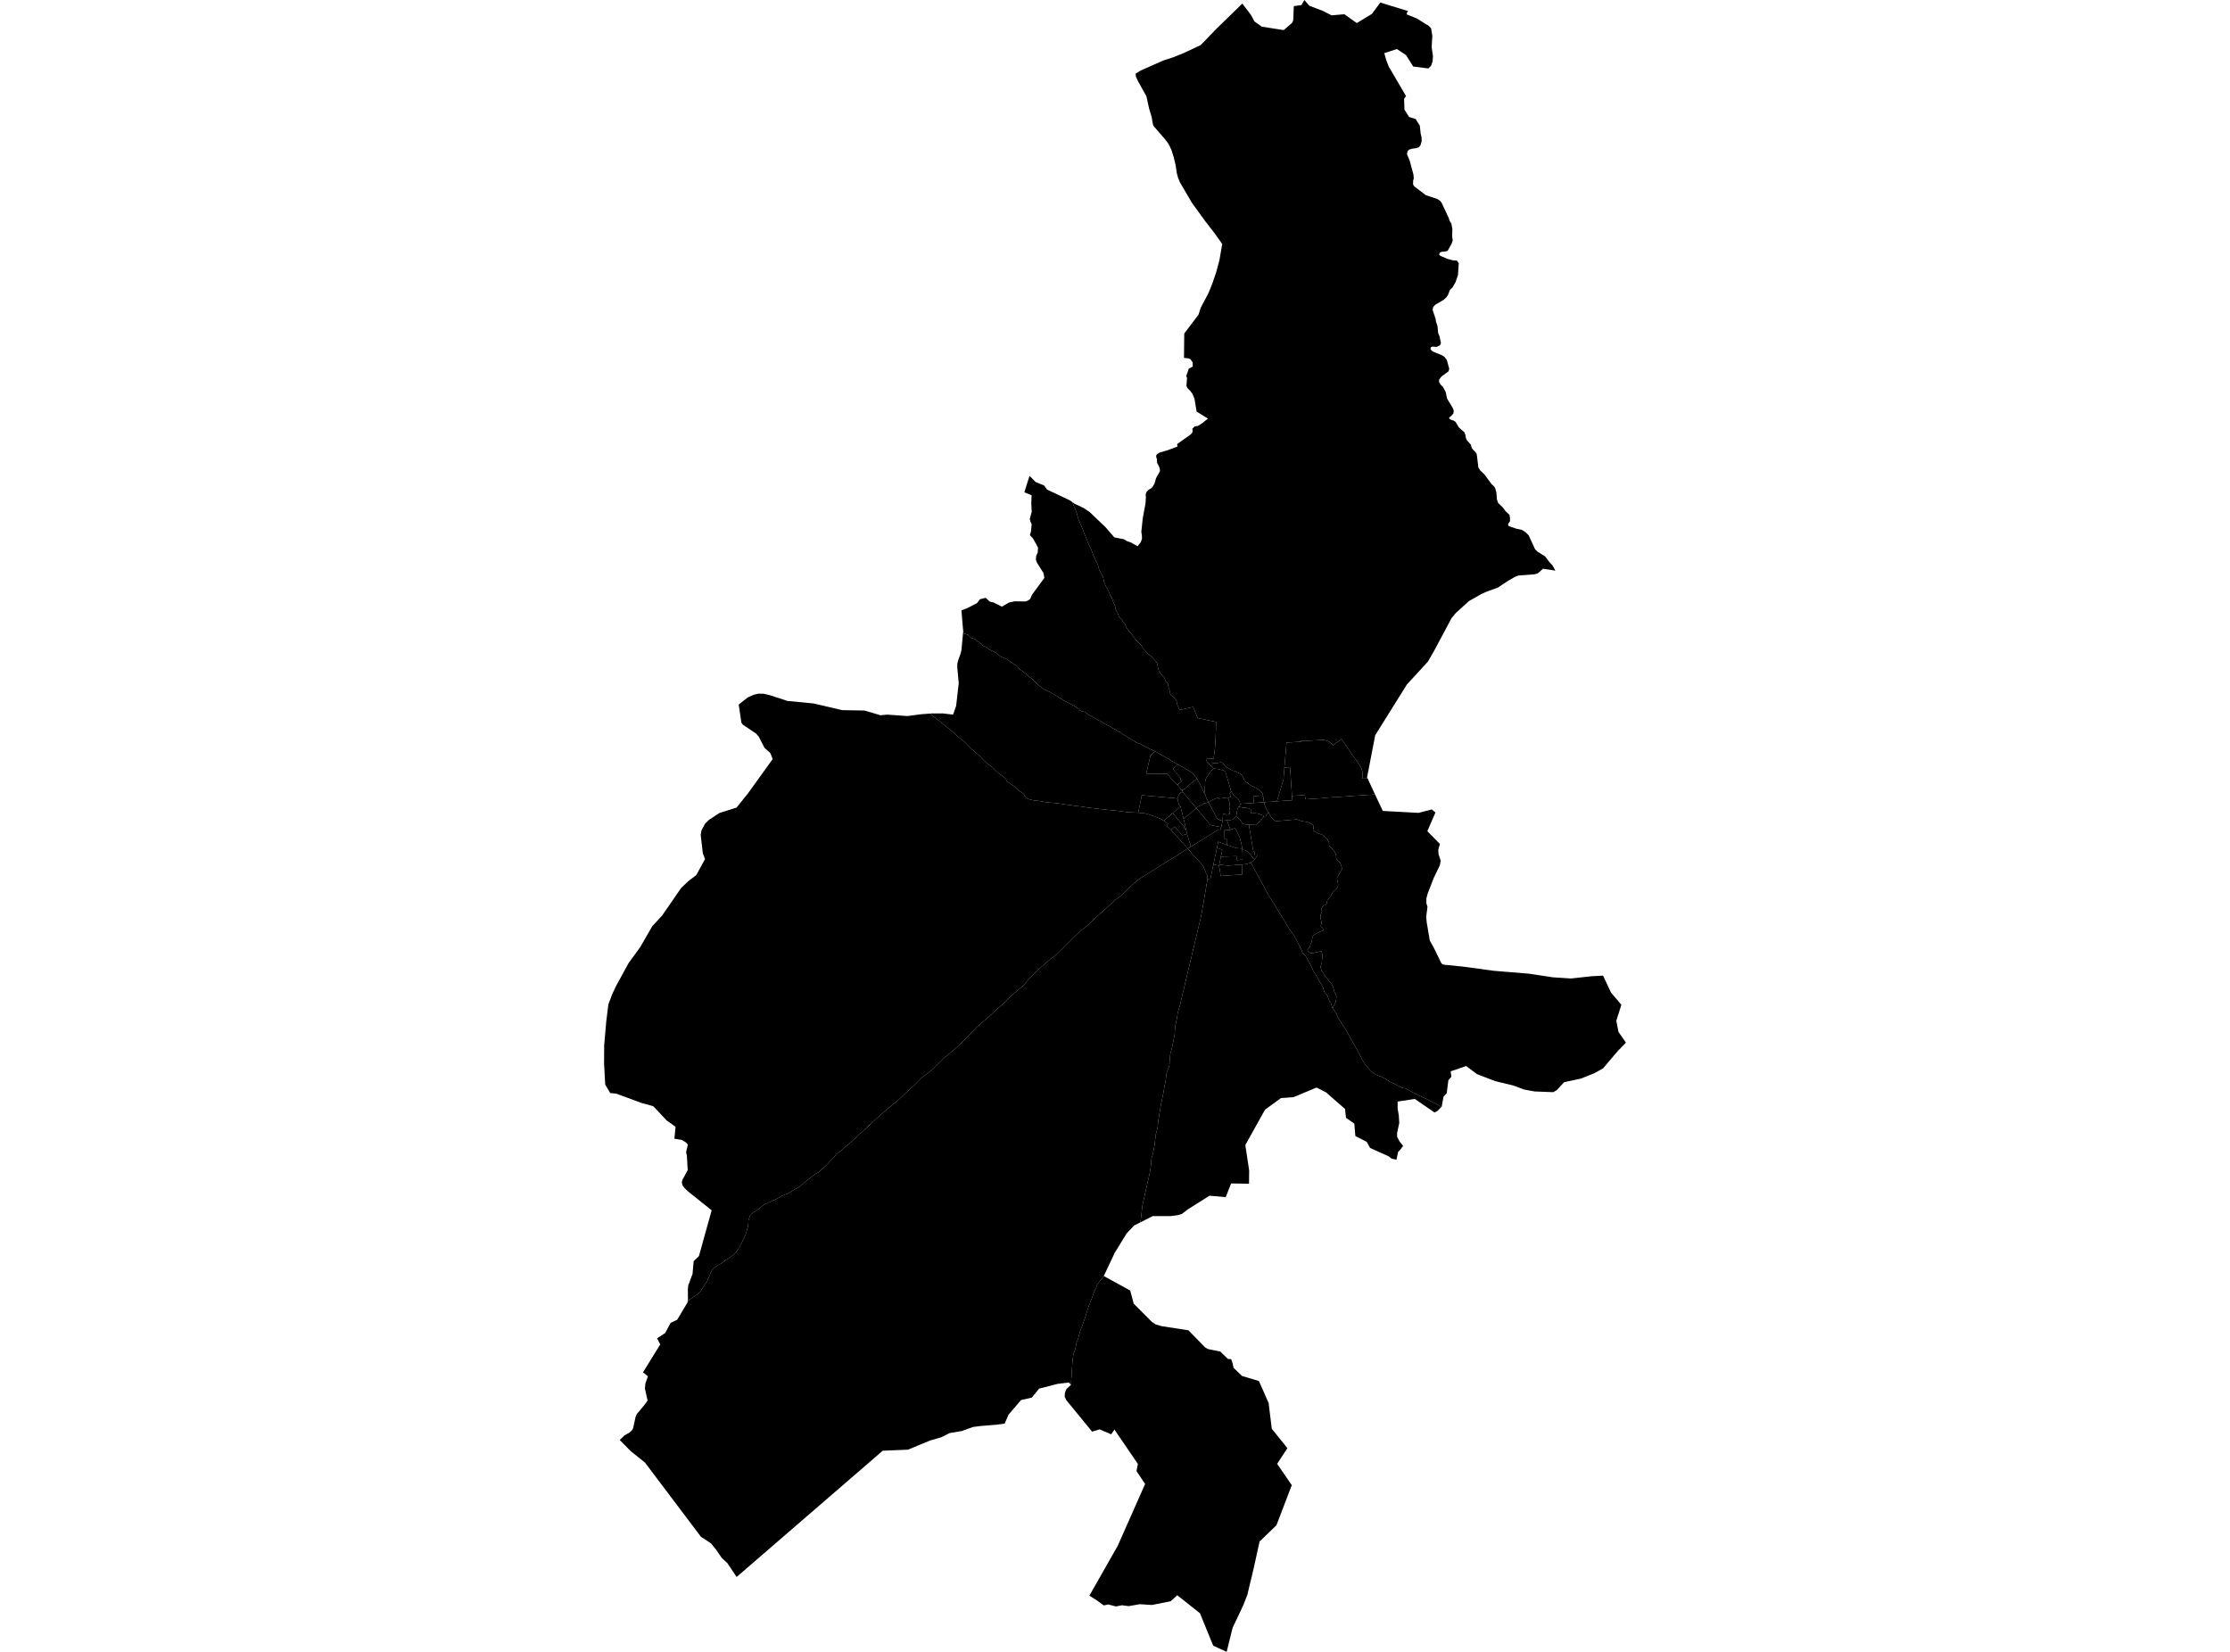 <?xml version='1.0'?>
<svg  baseProfile = 'tiny' width = '540' height = '400' stroke-linecap = 'round' stroke-linejoin = 'round' version='1.1' xmlns='http://www.w3.org/2000/svg'>
<path id='2212501001' title='2212501001'  d='M 294.302 186.154 294.846 186.2 294.912 186.211 294.981 186.227 295.047 186.242 295.112 186.258 295.178 186.273 295.243 186.292 295.27 186.3 295.783 186.443 296.343 186.597 296.37 186.609 296.401 186.62 296.428 186.636 296.455 186.647 296.482 186.667 296.505 186.682 296.532 186.701 296.555 186.717 296.578 186.74 296.601 186.759 296.624 186.782 296.644 186.806 296.663 186.829 296.682 186.852 296.701 186.879 296.717 186.906 296.732 186.933 296.748 186.96 296.759 186.987 296.767 186.998 296.941 187.565 297.13 188.202 297.311 188.827 297.616 189.892 297.758 190.354 297.916 190.864 298.001 191.164 297.94 191.188 298.102 191.539 298.14 191.616 298.005 191.824 297.866 192.013 297.801 192.09 297.835 192.322 297.859 192.449 297.862 192.457 297.889 192.545 297.963 192.777 298.017 192.935 297.766 193.062 297.754 193.07 297.631 193.139 297.596 193.159 297.442 193.244 297.349 193.294 297.334 193.294 297.076 193.282 296.69 193.251 296.343 193.251 296.046 193.271 295.857 193.294 295.772 193.302 295.363 193.348 295.047 193.386 295.062 193.298 295.07 193.194 295.07 193.174 294.742 193.259 294.425 193.367 294.144 193.467 294.109 193.479 293.939 193.541 293.839 193.564 293.465 193.768 293.288 193.888 293.249 193.915 293.226 193.93 293.064 194.034 292.805 194.2 292.659 194.304 292.636 194.258 292.628 194.239 292.447 193.892 292.385 193.78 292.308 193.645 292.227 193.487 292.146 193.282 292.034 192.985 292.03 192.981 291.903 192.619 291.86 192.476 291.814 192.206 291.795 192.036 291.745 191.735 291.756 191.396 291.756 190.964 291.772 190.543 291.787 190.3 291.799 190.104 291.81 189.714 291.822 189.467 291.876 188.985 291.887 188.935 291.903 188.873 291.922 188.808 291.945 188.746 291.968 188.684 291.991 188.622 292.011 188.58 292.018 188.561 292.045 188.499 292.057 188.476 292.084 188.422 292.111 188.368 292.138 188.314 292.169 188.264 292.2 188.21 292.234 188.16 292.265 188.113 292.3 188.063 292.335 188.013 292.373 187.967 292.408 187.92 292.447 187.874 292.79 187.361 293.28 186.705 293.291 186.686 293.318 186.647 293.345 186.609 293.372 186.57 293.399 186.532 293.43 186.493 293.461 186.458 293.492 186.424 293.527 186.389 293.561 186.354 293.588 186.331 293.615 186.312 293.646 186.292 293.658 186.285 293.673 186.277 293.689 186.269 293.704 186.258 293.735 186.242 293.77 186.227 293.801 186.215 293.831 186.204 293.866 186.196 293.87 186.192 293.905 186.184 293.943 186.173 293.978 186.165 294.017 186.157 294.055 186.154 294.09 186.15 294.128 186.146 294.167 186.146 294.202 186.146 294.24 186.146 294.302 186.154 Z' />
<path id='2212501002' title='2212501002'  d='M 292.659 194.304 292.805 194.2 293.064 194.034 293.226 193.93 293.249 193.915 293.288 193.888 293.465 193.768 293.839 193.564 293.939 193.541 294.109 193.479 294.144 193.467 294.425 193.367 294.742 193.259 295.07 193.174 295.07 193.194 295.062 193.298 295.047 193.386 295.363 193.348 295.772 193.302 295.857 193.294 296.046 193.271 296.343 193.251 296.69 193.251 297.076 193.282 297.334 193.294 297.349 193.294 297.357 193.344 297.427 193.552 297.492 193.71 297.523 193.795 297.558 193.892 297.592 193.98 297.623 194.05 297.797 194.551 297.72 194.571 297.766 194.902 297.808 195.103 297.832 195.215 297.832 195.292 297.828 195.469 297.797 195.651 297.793 195.662 297.77 195.736 297.762 195.867 297.735 195.998 297.681 196.106 297.635 196.175 297.608 196.206 297.604 196.249 297.735 196.492 297.747 196.642 297.785 196.893 297.797 196.947 297.828 197.074 297.812 197.078 297.619 197.132 297.295 197.201 296.952 197.271 296.929 197.232 296.636 197.128 296.547 197.128 296.466 197.093 296.169 197.109 296.142 197.51 296.088 198.158 296.084 198.243 296.065 198.748 295.683 198.656 295.552 198.613 295.39 198.548 295.216 198.463 294.946 198.339 294.881 198.301 294.792 198.235 294.661 198.116 294.487 197.772 294.317 197.441 294.14 197.066 294.125 197.039 294.101 196.989 294.032 196.85 293.909 196.627 293.534 195.967 293.504 195.909 293.33 195.581 293.191 195.319 293.068 195.122 292.828 194.632 292.747 194.47 292.659 194.304 Z' />
<path id='2212501003' title='2212501003'  d='M 298.14 191.616 298.217 191.774 298.526 192.214 298.719 192.515 298.873 192.731 298.962 192.831 299.116 192.916 299.506 193.182 299.741 193.394 299.799 193.464 299.895 193.583 299.938 193.637 300.1 193.907 300.227 194.127 300.219 194.293 300.231 194.37 300.293 194.613 300.297 194.613 300.358 194.802 300.1 195.153 299.992 195.338 299.907 195.481 299.826 195.616 299.776 195.716 299.745 195.709 299.726 195.701 299.687 195.79 299.66 195.871 299.629 195.998 299.591 196.206 299.579 196.283 299.513 196.735 299.44 197.109 299.375 197.533 299.286 197.687 299.12 197.911 299.02 198.019 298.889 198.146 298.769 198.239 298.414 198.478 298.352 198.501 298.279 198.509 298.194 198.521 297.122 198.644 296.539 198.698 296.065 198.748 296.084 198.243 296.088 198.158 296.142 197.51 296.169 197.109 296.466 197.093 296.547 197.128 296.636 197.128 296.929 197.232 296.952 197.271 297.295 197.201 297.619 197.132 297.812 197.078 297.828 197.074 297.797 196.947 297.785 196.893 297.747 196.642 297.735 196.492 297.604 196.249 297.608 196.206 297.635 196.175 297.681 196.106 297.735 195.998 297.762 195.867 297.77 195.736 297.793 195.662 297.797 195.651 297.828 195.469 297.832 195.292 297.832 195.215 297.808 195.103 297.766 194.902 297.72 194.571 297.797 194.551 297.623 194.05 297.592 193.98 297.558 193.892 297.523 193.795 297.492 193.71 297.427 193.552 297.357 193.344 297.349 193.294 297.442 193.244 297.596 193.159 297.631 193.139 297.754 193.07 297.766 193.062 298.017 192.935 297.963 192.777 297.889 192.545 297.862 192.457 297.859 192.449 297.835 192.322 297.801 192.09 297.866 192.013 298.005 191.824 298.14 191.616 Z' />
<path id='2212502001' title='2212502001'  d='M 306.087 194.25 306.11 194.335 306.171 194.598 306.187 194.679 306.202 194.767 306.279 194.98 306.337 195.134 306.434 195.381 306.503 195.523 306.631 195.77 306.696 195.89 306.82 196.117 307.113 196.619 307.178 196.739 306.465 197.649 305.959 197.687 305.955 197.668 305.901 197.46 305.608 197.363 305.211 197.209 304.91 197.109 304.736 197.066 304.586 197.028 304.254 196.974 304.146 196.958 303.865 196.916 303.784 196.92 303.506 196.939 302.997 196.955 302.935 196.955 303.001 196.484 303.02 196.484 303.02 196.268 303.004 196.044 302.958 196.009 302.858 195.959 302.445 195.82 302.391 195.751 302.063 195.685 301.523 195.57 301.396 195.566 301.083 195.558 301.029 195.577 300.867 195.581 300.686 195.543 300.609 195.477 300.601 195.485 300.59 195.489 300.582 195.493 300.57 195.493 300.559 195.493 300.551 195.493 300.54 195.489 300.536 195.489 299.992 195.338 300.1 195.153 300.358 194.802 300.547 194.64 301.191 194.594 301.913 194.551 302.75 194.501 302.812 194.497 303.61 194.439 304.139 194.405 305.581 194.293 305.616 194.289 306.087 194.25 Z' />
<path id='2212502002' title='2212502002'  d='M 292.736 184.919 292.771 184.915 292.909 184.908 293.099 184.896 293.191 184.892 293.276 184.885 293.403 184.877 293.554 184.861 293.646 184.842 293.847 184.815 294.078 184.788 294.267 184.773 294.402 184.761 294.499 184.761 294.63 184.761 294.711 184.761 294.831 184.746 295.031 184.715 295.147 184.692 295.239 184.672 295.317 184.657 295.405 184.645 295.479 184.641 295.579 184.638 295.671 184.638 295.745 184.641 295.837 184.649 295.934 184.657 295.98 184.668 296.015 184.684 296.084 184.75 296.181 184.842 296.242 184.919 296.339 185.093 296.431 185.22 296.539 185.359 296.632 185.463 296.748 185.571 296.86 185.668 296.948 185.76 297.033 185.818 297.16 185.899 297.218 185.934 297.319 185.961 297.376 185.976 297.438 185.995 297.484 186.019 297.693 186.134 297.82 186.219 297.928 186.281 298.102 186.397 298.352 186.543 298.476 186.597 298.572 186.624 298.676 186.647 298.742 186.647 298.831 186.651 298.931 186.663 299 186.682 299.066 186.705 299.151 186.755 299.236 186.802 299.297 186.852 299.367 186.902 299.456 186.948 299.591 187.037 299.733 187.091 299.841 187.145 300.027 187.211 300.158 187.272 300.266 187.322 300.343 187.376 300.408 187.43 300.489 187.496 300.601 187.639 300.732 187.805 300.829 187.916 301.006 188.148 301.053 188.229 301.145 188.472 301.218 188.653 301.253 188.765 301.276 188.831 301.311 188.892 301.404 188.997 301.512 189.12 301.558 189.166 301.62 189.282 301.674 189.348 301.716 189.382 301.828 189.444 301.967 189.502 302.052 189.552 302.171 189.652 302.314 189.76 302.383 189.818 302.542 189.949 302.738 190.092 302.997 190.266 303.19 190.347 303.348 190.389 303.514 190.462 303.649 190.536 303.722 190.594 303.818 190.636 303.953 190.69 304.054 190.74 304.131 190.798 304.177 190.844 304.277 190.925 304.393 190.999 304.478 191.064 304.505 191.091 304.513 191.095 304.551 191.08 304.574 191.068 304.598 191.072 304.617 191.087 304.748 191.207 304.972 191.404 305.138 191.566 305.558 191.951 305.624 192.017 305.678 192.106 305.763 192.26 305.809 192.414 305.836 192.569 305.855 192.715 305.581 192.734 305.585 192.731 305.581 192.723 305.581 192.711 305.577 192.7 305.574 192.692 305.57 192.68 305.55 192.661 305.539 192.653 305.531 192.653 305.52 192.65 305.504 192.65 305.469 192.653 304.578 192.719 303.494 192.819 303.568 193.776 303.591 194.092 303.599 194.231 303.61 194.439 302.812 194.497 302.75 194.501 301.913 194.551 301.191 194.594 300.547 194.64 300.358 194.802 300.297 194.613 300.293 194.613 300.231 194.37 300.219 194.293 300.227 194.127 300.1 193.907 299.938 193.637 299.895 193.583 299.799 193.464 299.741 193.394 299.506 193.182 299.116 192.916 298.962 192.831 298.873 192.731 298.719 192.515 298.526 192.214 298.217 191.774 298.14 191.616 298.102 191.539 297.94 191.188 298.001 191.164 297.916 190.864 297.758 190.354 297.616 189.892 297.311 188.827 297.13 188.202 296.941 187.565 296.767 186.998 296.759 186.987 296.748 186.96 296.732 186.933 296.717 186.906 296.701 186.879 296.682 186.852 296.663 186.829 296.644 186.806 296.624 186.782 296.601 186.759 296.578 186.74 296.555 186.717 296.532 186.701 296.505 186.682 296.482 186.667 296.455 186.647 296.428 186.636 296.401 186.62 296.37 186.609 296.343 186.597 295.783 186.443 295.27 186.3 295.243 186.292 295.178 186.273 295.112 186.258 295.047 186.242 294.981 186.227 294.912 186.211 294.846 186.2 294.302 186.154 294.202 186.13 294.163 186.123 294.121 186.111 294.082 186.103 294.044 186.092 294.001 186.076 293.963 186.065 293.924 186.049 293.885 186.03 293.851 186.015 293.812 185.995 293.777 185.976 293.77 185.972 293.735 185.953 293.7 185.934 293.669 185.914 293.639 185.895 293.608 185.872 293.577 185.849 293.55 185.826 293.519 185.799 293.342 185.606 293.064 185.344 292.736 184.919 Z' />
<path id='2212502003' title='2212502003'  d='M 305.855 192.715 305.867 192.835 306.017 193.919 306.033 194.046 306.087 194.25 305.616 194.289 305.581 194.293 304.139 194.405 303.61 194.439 303.599 194.231 303.591 194.092 303.568 193.776 303.494 192.819 304.578 192.719 305.469 192.653 305.504 192.65 305.52 192.65 305.531 192.653 305.539 192.653 305.55 192.661 305.57 192.68 305.574 192.692 305.577 192.7 305.581 192.711 305.581 192.723 305.585 192.731 305.581 192.734 305.855 192.715 Z' />
<path id='2212502004' title='2212502004'  d='M 299.992 195.338 300.536 195.489 300.54 195.489 300.551 195.493 300.559 195.493 300.57 195.493 300.582 195.493 300.59 195.489 300.601 195.485 300.609 195.477 300.686 195.543 300.867 195.581 301.029 195.577 301.083 195.558 301.396 195.566 301.523 195.57 302.063 195.685 302.391 195.751 302.445 195.82 302.858 195.959 302.958 196.009 303.004 196.044 303.02 196.268 303.02 196.484 303.001 196.484 302.935 196.955 302.997 196.955 303.506 196.939 303.784 196.92 303.865 196.916 304.146 196.958 304.254 196.974 304.586 197.028 304.736 197.066 304.91 197.109 305.211 197.209 305.608 197.363 305.901 197.46 305.955 197.668 305.959 197.687 306.025 197.768 305.952 197.857 305.408 198.444 305.064 198.852 304.628 199.354 304.551 199.439 304.486 199.516 304.382 199.635 304.343 199.67 304.304 199.697 304.235 199.732 304.185 199.743 304.146 199.732 304.131 199.736 304.115 199.747 304.092 199.755 304.073 199.763 304.05 199.767 304.015 199.767 303.996 199.767 303.98 199.767 303.953 199.77 303.926 199.767 302.511 199.701 302.445 199.701 302.14 199.693 302.04 199.689 301.967 199.689 301.971 199.651 301.612 199.647 301.566 199.635 301.076 199.516 300.948 199.485 300.948 199.458 300.848 199.431 300.513 198.837 300.428 198.702 300.335 198.563 300.273 198.494 300.208 198.42 300.119 198.339 300.069 198.293 300.054 198.278 299.865 198.112 299.741 197.981 299.737 197.977 299.621 197.846 299.537 197.749 299.375 197.533 299.44 197.109 299.513 196.735 299.579 196.283 299.591 196.206 299.629 195.998 299.66 195.871 299.687 195.79 299.726 195.701 299.745 195.709 299.776 195.716 299.826 195.616 299.907 195.481 299.992 195.338 Z' />
<path id='2212502005' title='2212502005'  d='M 307.178 196.739 307.479 197.294 307.795 197.784 307.969 198.027 308.247 198.37 308.428 198.555 308.918 198.856 314.045 198.417 315.129 198.814 316.436 199.018 317.277 199.342 318.014 199.905 318.114 200.457 317.921 201.032 318.512 201.441 319.268 201.811 319.962 202.05 320.49 202.289 321.077 202.872 321.393 203.192 321.829 204.006 321.825 204.708 322.519 205.48 322.982 205.931 323.272 206.467 323.545 207.046 323.561 207.748 323.916 208.434 324.525 208.951 324.899 209.931 324.938 210.552 324.514 211.165 324.194 211.802 323.742 212.712 323.908 213.48 324.032 214.035 323.985 214.653 323.646 215.204 322.755 216.003 322.284 216.936 321.968 217.38 321.393 218.036 321.219 218.888 320.456 219.328 319.885 220.13 320.155 220.709 319.792 221.515 319.765 222.302 319.869 222.73 320.054 223.347 319.819 224.304 320.344 224.798 320.425 225.353 319.958 225.5 319.472 225.643 319.048 225.897 318.477 226.21 317.968 226.545 317.732 227.332 317.644 228.096 317.389 228.563 317.173 229.242 316.598 230.005 316.872 230.518 317.312 230.8 318.114 230.742 318.539 230.619 319.426 230.457 319.973 230.291 320.159 230.931 320.24 231.633 320.151 232.293 320.062 233.292 319.761 234.056 319.989 235.039 320.348 235.383 320.764 236.197 321.034 236.644 321.516 237.095 321.937 237.716 322.377 238.168 322.608 238.553 322.878 239.09 323.04 239.985 323.248 240.474 323.646 241.312 323.449 242.627 322.701 244.139 322.639 244.046 322.265 242.874 321.848 242.21 321.493 241.207 320.676 240.177 320.348 239.024 319.511 237.632 318.55 235.942 318.049 235.194 317.674 234.272 317.381 233.697 316.922 232.841 316.189 231.556 315.414 230.781 315.163 230.079 314.477 228.667 313.474 226.699 312.216 224.983 311.719 224.096 306.766 216.088 306.249 215.123 306.252 215.112 306.268 215.092 306.079 214.718 305.581 213.792 305.311 213.287 304.999 212.743 304.736 212.242 304.447 211.736 304.123 211.162 303.957 210.865 303.599 210.166 303.371 209.703 303.043 209.14 302.939 208.955 302.904 208.89 302.873 208.839 303.487 208.392 303.795 208.064 303.965 207.898 304.142 207.647 304.274 207.462 304.378 207.281 304.463 207.131 304.47 207.107 303.919 207.158 303.818 206.706 303.707 206.178 303.626 206.193 303.587 206.201 303.572 206.205 303.548 206.209 303.475 205.881 303.406 205.572 303.34 205.279 303.278 205.001 303.336 204.993 303.278 204.816 303.151 204.145 303.008 203.273 302.931 202.818 302.881 202.521 302.711 201.456 302.653 201.121 302.599 200.831 302.507 200.26 302.445 199.701 302.511 199.701 303.926 199.767 303.953 199.77 303.98 199.767 303.996 199.767 304.015 199.767 304.05 199.767 304.073 199.763 304.092 199.755 304.115 199.747 304.131 199.736 304.146 199.732 304.185 199.743 304.235 199.732 304.304 199.697 304.343 199.67 304.382 199.635 304.486 199.516 304.551 199.439 304.628 199.354 305.064 198.852 305.408 198.444 305.952 197.857 306.025 197.768 305.959 197.687 306.465 197.649 307.178 196.739 Z' />
<path id='2212503001' title='2212503001'  d='M 299.375 197.533 299.537 197.749 299.621 197.846 299.737 197.977 299.741 197.981 299.865 198.112 300.054 198.278 300.069 198.293 300.119 198.339 300.208 198.42 300.273 198.494 300.335 198.563 300.428 198.702 300.513 198.837 300.848 199.431 300.948 199.458 300.948 199.485 301.076 199.516 301.566 199.635 301.612 199.647 301.971 199.651 301.967 199.689 302.04 199.689 302.14 199.693 302.445 199.701 302.507 200.26 302.599 200.831 302.653 201.121 302.711 201.456 302.881 202.521 302.931 202.818 303.008 203.273 303.151 204.145 303.278 204.816 303.336 204.993 303.278 205.001 303.34 205.279 303.406 205.572 303.475 205.881 303.548 206.209 303.572 206.205 303.587 206.201 303.626 206.193 303.707 206.178 303.818 206.706 303.919 207.158 304.47 207.107 304.463 207.131 304.378 207.281 304.274 207.462 304.142 207.647 303.965 207.898 303.795 208.064 303.633 207.917 303.545 207.983 303.178 207.451 302.626 206.668 302.283 206.332 301.921 206.128 301.944 206.108 301.739 205.985 301.558 205.892 301.527 205.881 301.461 205.865 301.164 205.823 300.979 205.634 300.813 205.456 300.802 205.194 300.702 204.882 300.698 204.878 300.694 204.878 300.69 204.874 300.682 204.874 300.721 204.824 300.651 204.554 300.543 204.122 300.447 203.717 300.385 203.439 300.351 203.315 300.27 203.038 300.235 202.934 300.181 202.783 300.027 202.432 299.98 202.328 299.892 202.151 299.876 202.12 299.814 201.989 299.795 201.954 299.729 201.8 299.648 201.614 299.571 201.456 299.552 201.421 299.471 201.259 299.386 201.105 299.27 200.916 299.051 200.542 298.815 200.635 298.673 200.692 298.487 200.754 298.337 200.793 298.102 200.858 297.928 200.905 297.816 200.608 297.708 200.299 297.65 200.129 297.573 199.921 297.477 199.659 297.38 199.4 297.373 199.377 297.284 199.149 297.122 198.644 298.194 198.521 298.279 198.509 298.352 198.501 298.414 198.478 298.769 198.239 298.889 198.146 299.02 198.019 299.12 197.911 299.286 197.687 299.375 197.533 Z' />
<path id='2212503002' title='2212503002'  d='M 297.928 200.905 298.102 200.858 298.337 200.793 298.487 200.754 298.673 200.692 298.815 200.635 299.051 200.542 299.27 200.916 299.386 201.105 299.471 201.259 299.552 201.421 299.571 201.456 299.648 201.614 299.729 201.8 299.795 201.954 299.814 201.989 299.876 202.12 299.892 202.151 299.98 202.328 300.027 202.432 300.181 202.783 300.235 202.934 300.27 203.038 300.351 203.315 300.385 203.439 300.447 203.717 300.543 204.122 300.651 204.554 300.721 204.824 300.682 204.874 300.69 204.874 300.694 204.878 300.698 204.878 300.702 204.882 300.802 205.194 300.813 205.456 300.721 205.453 299.795 205.399 299.791 205.399 299.702 205.395 299.637 205.387 299.463 205.36 299.309 205.329 299.139 205.291 298.804 205.167 298.754 205.148 298.457 205.044 297.943 204.862 297.511 204.716 297.484 204.77 297.396 204.739 297.33 204.716 297.257 204.689 297.037 204.612 297.095 204.488 297.095 204.484 297.099 204.465 297.099 204.442 297.099 204.423 297.095 204.403 297.091 204.384 297.087 204.365 297.079 204.345 297.072 204.318 297.064 204.295 297.056 204.272 297.052 204.245 297.049 204.218 297.049 204.195 297.045 204.153 297.041 203.975 297.041 203.589 297.037 203.084 296.52 203.088 296.524 202.756 296.524 202.679 296.524 202.328 296.509 202.135 296.509 201.969 296.505 201.321 296.505 201.07 296.779 201.028 297.6 201.001 297.658 200.997 297.951 200.974 297.943 200.955 297.928 200.905 Z' />
<path id='2212503003' title='2212503003'  d='M 297.928 200.905 297.943 200.955 297.951 200.974 297.658 200.997 297.6 201.001 296.779 201.028 296.505 201.07 296.505 201.321 296.509 201.969 296.509 202.135 296.524 202.328 296.524 202.679 296.524 202.756 296.52 203.088 297.037 203.084 297.041 203.589 297.041 203.975 297.045 204.153 297.049 204.195 297.049 204.218 297.052 204.245 297.056 204.272 297.064 204.295 297.072 204.318 297.079 204.345 297.087 204.365 297.091 204.384 297.095 204.403 297.099 204.423 297.099 204.442 297.099 204.465 297.095 204.484 297.095 204.488 297.037 204.612 296.821 204.534 296.605 204.45 296.47 204.396 296.489 204.357 296.389 204.315 295.637 204.056 295.128 203.883 295.016 203.759 294.804 204.75 294.692 205.31 294.56 205.912 294.46 206.421 294.283 207.196 294.098 208.118 293.893 209.098 293.874 209.194 293.866 209.225 293.858 209.26 293.835 209.36 293.808 209.499 293.631 210.301 293.581 210.548 293.523 210.784 293.442 211.146 293.253 212.165 293.064 212.963 293.048 213.025 292.393 212.882 292.393 212.693 292.315 212.01 292.273 211.798 292.192 211.702 292.042 211.516 292.022 211.393 291.984 211.246 291.934 211.077 291.86 210.868 291.795 210.722 291.775 210.679 291.687 210.49 291.579 210.255 291.467 210.027 291.432 209.966 291.343 209.808 291.177 209.53 291.042 209.349 291.023 209.322 290.985 209.268 290.745 208.971 290.414 208.589 290.051 208.18 289.912 208.033 289.665 207.775 289.561 207.674 289.538 207.651 289.021 207.146 288.416 206.482 288.416 206.471 288.416 206.452 288.412 206.436 288.412 206.421 288.408 206.405 288.4 206.39 288.396 206.378 288.389 206.363 288.381 206.347 288.277 206.232 288.084 206.016 287.625 205.495 287.783 205.395 287.829 205.379 288.034 205.248 288.142 205.175 288.751 204.797 289.665 204.234 289.962 204.041 290.479 203.717 290.915 203.435 291.91 202.826 292.377 202.54 292.481 202.478 292.666 202.363 292.902 202.216 293.349 201.919 293.851 201.607 294.352 201.302 294.433 201.248 294.476 201.221 294.595 201.14 294.846 200.986 294.869 200.97 294.896 200.955 294.927 200.939 294.954 200.928 294.981 200.916 295.012 200.905 295.039 200.897 295.07 200.889 295.101 200.881 295.131 200.878 295.151 200.874 295.432 200.905 295.575 200.916 295.729 200.284 295.779 200.06 295.876 199.574 295.918 199.389 296.065 198.748 296.539 198.698 297.122 198.644 297.284 199.149 297.373 199.377 297.38 199.4 297.477 199.659 297.573 199.921 297.65 200.129 297.708 200.299 297.816 200.608 297.928 200.905 Z' />
<path id='2212503004' title='2212503004'  d='M 303.795 208.064 303.487 208.392 302.873 208.839 302.904 208.89 302.734 208.94 302.642 208.971 302.449 209.028 302.272 209.09 302.094 209.144 301.832 209.202 301.57 209.264 301.566 209.244 301.519 209.271 300.906 209.341 300.86 209.325 300.86 209.337 300.84 209.341 300.856 209.337 300.239 209.379 299.606 209.426 299.012 209.472 298.649 209.507 298.005 209.568 297.538 209.592 297.257 209.595 296.964 209.561 296.103 209.46 295.637 209.399 295.54 209.391 295.444 209.379 295.413 209.379 295.158 209.372 295.166 209.368 295.178 209.364 295.193 209.356 295.205 209.349 295.216 209.341 295.224 209.329 295.236 209.318 295.243 209.306 295.251 209.295 295.259 209.283 295.263 209.268 295.436 208.411 295.502 208.106 295.644 207.431 296.971 207.393 299.421 207.32 299.49 208.284 300.879 208.141 300.902 207.084 300.813 205.456 300.979 205.634 301.164 205.823 301.461 205.865 301.527 205.881 301.558 205.892 301.739 205.985 301.944 206.108 301.921 206.128 302.283 206.332 302.626 206.668 303.178 207.451 303.545 207.983 303.633 207.917 303.795 208.064 Z' />
<path id='2212503005' title='2212503005'  d='M 300.84 209.341 300.798 210.903 300.798 211.752 295.583 212.111 295.494 211.435 295.197 209.611 293.835 209.36 293.858 209.26 293.866 209.225 293.874 209.194 293.893 209.098 294.098 208.118 294.283 207.196 294.46 206.421 294.56 205.912 294.692 205.31 295.849 205.719 295.988 205.773 295.849 206.463 295.706 207.131 295.644 207.431 295.502 208.106 295.436 208.411 295.263 209.268 295.259 209.283 295.251 209.295 295.243 209.306 295.236 209.318 295.224 209.329 295.216 209.341 295.205 209.349 295.193 209.356 295.178 209.364 295.166 209.368 295.158 209.372 295.413 209.379 295.444 209.379 295.54 209.391 295.637 209.399 296.103 209.46 296.964 209.561 297.257 209.595 297.538 209.592 298.005 209.568 298.649 209.507 299.012 209.472 299.606 209.426 300.239 209.379 300.856 209.337 300.84 209.341 Z' />
<path id='2212503006' title='2212503006'  d='M 311.746 350.671 309.265 354.466 312.305 358.906 312.81 359.62 309.095 369.333 305.007 373.275 303.583 379.771 302.032 386.248 301.049 388.74 298.487 394.156 298.244 395.109 297.037 400 293.777 398.492 290.572 390.646 285.195 386.383 285.083 386.279 284.844 386.503 283.486 387.741 279.011 388.636 278.513 388.62 276.905 388.516 275.971 388.458 273.329 388.925 272.137 388.771 271.682 388.713 270.251 388.999 268.808 388.64 268.364 388.512 267.284 388.759 265.487 387.444 264.546 386.869 263.797 386.399 269.892 375.663 270.66 374.325 277.294 359.335 277.071 359.03 275.204 356.218 275.539 354.486 269.865 346.177 269.865 346.181 269.07 347.319 269.07 347.315 266.262 346.119 264.461 346.678 264.457 346.678 258.204 339.037 257.814 338.211 257.876 337.301 258.25 336.333 259.338 335.333 259.33 335.326 259.639 330.481 259.801 328.907 259.924 327.865 260.364 326.739 260.7 325.1 261.116 324.016 261.514 322.442 262.185 320.741 262.709 319.209 263.273 317.377 263.712 316.038 264.507 314.102 264.927 312.891 265.429 311.826 265.695 311.074 267.28 308.991 273.688 312.505 274.081 313.99 274.521 315.668 277.271 318.43 278.953 320.12 279.879 320.714 281.241 321.119 287.775 322.129 291.806 326.257 292.504 326.673 295.498 327.279 297.361 329.08 298.121 329.104 298.518 330.261 298.703 331.214 300.779 333.204 304.844 334.408 307.198 339.727 307.965 345.976 311.746 350.671 Z M 322.701 244.139 323.599 245.397 323.997 246.423 324.394 247.024 325.983 249.486 327.048 251.41 328.174 253.401 328.988 254.878 329.93 256.695 330.493 257.636 331.874 259.245 332.672 259.935 333.367 260.302 334.42 260.695 335.492 261.235 336.564 261.949 338.539 262.882 339.465 263.403 340.476 263.604 342.79 264.881 344.241 265.594 345.799 266.289 346.829 266.875 348.11 267.461 348.955 268.117 348.569 268.518 348.091 269.02 347.35 269.378 342.601 266.107 338.443 266.744 338.439 268.487 338.721 270.057 338.829 271.955 338.308 274.366 338.327 275.311 338.941 276.445 339.77 277.483 338.991 278.505 338.566 278.91 338.142 280.854 336.927 280.534 336.248 279.998 331.762 277.969 330.975 276.515 328.205 275.099 327.951 272.086 325.941 270.678 325.694 268.53 321.096 264.514 318.801 263.349 313.234 265.671 310.199 265.891 306.322 268.715 301.558 277.275 302.484 283.416 302.453 286.637 298.117 286.571 296.809 289.889 292.898 289.538 292.898 289.534 287.652 292.832 286.209 293.951 285.11 294.267 284.944 294.286 283.447 294.479 279.131 294.483 276.172 295.98 276.654 291.821 277.842 286.533 278.444 283.94 278.706 282.178 278.841 280.476 279.165 279.543 279.532 277.564 279.887 274.671 280.315 273.101 280.473 271.419 280.797 269.467 281.106 267.573 281.711 264.661 281.885 263.6 282.232 261.856 282.494 259.901 283.181 257.949 283.274 256.309 283.385 255.225 283.879 253.355 284.419 250.697 284.581 248.529 284.971 246.743 285.168 245.362 285.92 242.812 285.916 242.592 290.618 222.842 291.058 220.801 292.393 212.882 293.048 213.025 293.064 212.963 293.253 212.165 293.442 211.146 293.523 210.784 293.581 210.548 293.631 210.301 293.808 209.499 293.835 209.36 295.197 209.611 295.494 211.435 295.583 212.111 300.798 211.752 300.798 210.903 300.84 209.341 300.86 209.337 300.86 209.325 300.906 209.341 301.519 209.271 301.566 209.244 301.57 209.264 301.832 209.202 302.094 209.144 302.272 209.09 302.449 209.028 302.642 208.971 302.734 208.94 302.904 208.89 302.939 208.955 303.043 209.14 303.371 209.703 303.599 210.166 303.957 210.865 304.123 211.162 304.447 211.736 304.736 212.242 304.999 212.743 305.311 213.287 305.581 213.792 306.079 214.718 306.268 215.092 306.252 215.112 306.249 215.123 306.766 216.088 311.719 224.096 312.216 224.983 313.474 226.699 314.477 228.667 315.163 230.079 315.414 230.781 316.189 231.556 316.922 232.841 317.381 233.697 317.674 234.272 318.049 235.194 318.55 235.942 319.511 237.632 320.348 239.024 320.676 240.177 321.493 241.207 321.848 242.21 322.265 242.874 322.639 244.046 322.701 244.139 Z' />
<path id='2212503007' title='2212503007'  d='M 297.037 204.612 297.257 204.689 297.33 204.716 297.396 204.739 297.484 204.77 297.511 204.716 297.943 204.862 298.457 205.044 298.754 205.148 298.804 205.167 299.139 205.291 299.309 205.329 299.463 205.36 299.637 205.387 299.702 205.395 299.791 205.399 299.795 205.399 300.721 205.453 300.813 205.456 300.902 207.084 300.879 208.141 299.49 208.284 299.421 207.32 296.971 207.393 295.644 207.431 295.706 207.131 295.849 206.463 295.988 205.773 295.849 205.719 294.692 205.31 294.804 204.75 295.016 203.759 295.128 203.883 295.637 204.056 296.389 204.315 296.489 204.357 296.47 204.396 296.605 204.45 296.821 204.534 297.037 204.612 Z' />
<path id='2212504001' title='2212504001'  d='M 340.989 2.689 340.677 3.063 340.665 3.495 343.091 4.471 345.24 5.832 345.892 6.172 346.536 6.839 346.845 8.664 346.675 11.422 346.991 13.547 346.918 14.828 346.571 15.866 345.903 16.576 342.219 16.113 340.48 13.347 338.269 11.877 338.266 11.877 335.203 12.865 335.681 14.562 336.294 16.128 340.472 23.268 340.005 23.936 340.09 26.536 341.228 28.337 342.806 28.819 343.816 30.447 344.025 32.399 344.218 33.139 344.268 34.108 344.005 35.095 343.593 35.666 342.821 35.894 341.973 35.998 341.186 36.241 340.842 36.615 340.704 37.309 341.367 38.945 342.262 42.235 342.351 43.134 342.196 43.798 342.173 44.646 342.47 45.136 345.259 47.254 348.098 48.207 348.796 48.693 349.097 49.121 350.779 52.701 351.084 53.576 351.447 54.136 351.69 55.474 351.651 57.222 351.771 58.24 351.477 59.096 350.567 60.701 349.88 60.929 349.147 60.956 348.677 61.156 348.48 61.65 348.804 61.959 350.49 62.676 351.805 63.035 352.156 63.062 352.797 63.116 353.24 63.729 353.055 66.584 352.488 68.266 351.736 69.589 351.103 70.202 350.652 71.386 350.285 71.957 349.568 72.617 347.578 73.77 347.064 74.322 346.91 75.032 347.651 77.269 347.716 77.836 348.098 78.962 348.245 80.613 348.584 81.454 348.931 83.082 348.685 83.622 347.894 83.996 346.852 83.931 346.848 83.931 346.463 84.104 346.401 84.583 346.914 85.1 349.221 86.052 349.792 86.434 350.347 87.167 350.93 89.266 350.779 89.91 349.032 91.187 348.496 91.92 348.461 92.483 348.885 93.177 349.418 93.694 350.077 94.928 350.409 96.522 351.751 98.724 352.014 99.364 351.975 100.063 351.458 100.68 350.914 101.143 350.941 101.363 351.393 101.66 352.083 101.88 352.473 102.173 353.244 103.48 354.617 104.688 354.876 105.378 354.941 105.976 355.219 106.617 356.164 107.662 356.361 108.368 356.627 108.808 357.495 109.718 357.615 110.119 357.985 113.159 358.409 113.872 359.474 114.902 361.206 117.252 361.835 117.819 362.085 118.293 362.355 119.234 362.471 120.851 362.757 121.757 363.949 122.926 364.535 123.744 365.519 124.669 365.646 125.375 365.654 126.224 365.306 126.71 365.16 127.138 365.399 127.428 367.173 128.018 368.52 128.307 369.449 128.901 370.186 129.642 371.706 132.982 372.238 133.53 373.504 134.332 374.14 134.718 375.239 136.169 375.895 136.836 376.636 138.174 376.632 138.174 373.65 137.715 372.354 138.853 371.617 139.066 369.989 139.197 367.713 139.359 366.911 139.652 365.276 140.597 362.687 142.298 359.887 143.309 358.629 143.884 358.255 144.103 355.728 145.538 352.558 148.401 351.489 149.697 347.342 157.47 345.784 160.197 340.677 165.759 333.012 178.026 331.041 188.241 331.176 188.526 329.98 188.541 329.976 188.499 329.953 187.631 329.949 187.581 329.945 187.33 329.93 187.145 329.906 186.971 329.891 186.833 329.876 186.725 329.814 186.539 329.798 186.478 329.783 186.416 329.764 186.354 329.744 186.292 329.725 186.231 329.706 186.169 329.694 186.142 329.66 186.065 329.625 185.984 329.586 185.903 329.548 185.826 329.509 185.749 329.467 185.671 329.424 185.594 329.382 185.517 329.104 185.12 328.595 184.383 328.024 183.554 327.715 183.11 327.384 182.67 327.245 182.489 326.89 181.922 326.392 181.197 325.837 180.398 325.328 179.65 324.95 179.106 324.869 178.971 324.861 178.979 324.78 179.033 324.66 179.114 324.413 179.287 324.271 179.388 324.012 179.573 323.877 179.665 323.75 179.754 323.407 180.001 323.129 180.198 322.905 180.36 322.739 180.479 322.728 180.46 322.705 180.425 322.593 180.294 322.554 180.24 322.516 180.194 322.477 180.148 322.435 180.105 322.392 180.059 322.35 180.016 322.303 179.974 322.257 179.932 322.211 179.893 322.165 179.854 322.118 179.816 322.068 179.777 322.018 179.743 321.968 179.708 321.918 179.673 321.867 179.638 321.813 179.608 321.763 179.577 321.709 179.55 321.655 179.519 321.597 179.492 321.543 179.469 321.486 179.442 321.432 179.418 321.374 179.395 321.327 179.376 321.27 179.357 321.212 179.334 321.154 179.314 321.096 179.299 321.038 179.28 320.976 179.264 320.919 179.253 320.857 179.237 320.799 179.226 320.737 179.214 320.71 179.21 320.645 179.202 320.579 179.195 320.514 179.187 320.452 179.183 320.386 179.179 320.321 179.175 320.255 179.175 320.189 179.175 320.124 179.179 320.058 179.179 319.993 179.187 319.831 179.199 319.113 179.229 318.735 179.253 318.01 179.291 317.948 179.295 317.111 179.353 316.486 179.384 315.522 179.457 315.495 179.457 315.472 179.453 315.445 179.449 315.418 179.445 315.395 179.438 315.368 179.43 315.345 179.422 315.321 179.415 315.298 179.403 315.275 179.388 315.252 179.376 315.233 179.361 315.213 179.345 315.19 179.33 315.175 179.31 315.156 179.291 315.14 179.272 315.125 179.253 315.109 179.229 315.094 179.206 315.121 179.596 315.055 179.6 315.009 179.604 315.001 179.604 311.954 179.789 311.518 179.808 311.495 180.325 311.437 180.915 311.383 181.513 311.36 181.999 311.306 182.593 311.275 182.906 311.236 183.342 311.182 184.028 311.124 184.688 311.086 185.081 311.07 185.263 311.013 185.776 311.001 185.899 311.028 186.146 310.924 186.956 310.901 187.261 310.901 187.268 310.897 187.303 310.878 187.604 310.808 188.576 310.793 188.811 310.781 189.004 310.573 189.471 310.426 189.973 310.341 190.281 310.299 190.416 310.276 190.489 310.195 190.74 309.994 191.423 309.863 191.836 309.844 191.909 309.689 192.434 309.504 193.051 309.296 193.784 309.292 193.795 309.211 194.034 309.099 194.046 308.918 194.058 308.089 194.112 307.757 194.158 307.375 194.169 306.507 194.22 306.322 194.231 306.087 194.25 306.033 194.046 306.017 193.919 305.867 192.835 305.855 192.715 305.836 192.569 305.809 192.414 305.763 192.26 305.678 192.106 305.624 192.017 305.558 191.951 305.138 191.566 304.972 191.404 304.748 191.207 304.617 191.087 304.598 191.072 304.574 191.068 304.551 191.08 304.513 191.095 304.505 191.091 304.478 191.064 304.393 190.999 304.277 190.925 304.177 190.844 304.131 190.798 304.054 190.74 303.953 190.69 303.818 190.636 303.722 190.594 303.649 190.536 303.514 190.462 303.348 190.389 303.19 190.347 302.997 190.266 302.738 190.092 302.542 189.949 302.383 189.818 302.314 189.76 302.171 189.652 302.052 189.552 301.967 189.502 301.828 189.444 301.716 189.382 301.674 189.348 301.62 189.282 301.558 189.166 301.512 189.12 301.404 188.997 301.311 188.892 301.276 188.831 301.253 188.765 301.218 188.653 301.145 188.472 301.053 188.229 301.006 188.148 300.829 187.916 300.732 187.805 300.601 187.639 300.489 187.496 300.408 187.43 300.343 187.376 300.266 187.322 300.158 187.272 300.027 187.211 299.841 187.145 299.733 187.091 299.591 187.037 299.456 186.948 299.367 186.902 299.297 186.852 299.236 186.802 299.151 186.755 299.066 186.705 299 186.682 298.931 186.663 298.831 186.651 298.742 186.647 298.676 186.647 298.572 186.624 298.476 186.597 298.352 186.543 298.102 186.397 297.928 186.281 297.82 186.219 297.693 186.134 297.484 186.019 297.438 185.995 297.376 185.976 297.319 185.961 297.218 185.934 297.16 185.899 297.033 185.818 296.948 185.76 296.86 185.668 296.748 185.571 296.632 185.463 296.539 185.359 296.431 185.22 296.339 185.093 296.242 184.919 296.181 184.842 296.084 184.75 296.015 184.684 295.98 184.668 295.934 184.657 295.837 184.649 295.745 184.641 295.671 184.638 295.579 184.638 295.479 184.641 295.405 184.645 295.317 184.657 295.239 184.672 295.147 184.692 295.031 184.715 294.831 184.746 294.711 184.761 294.63 184.761 294.499 184.761 294.402 184.761 294.267 184.773 294.078 184.788 293.847 184.815 293.646 184.842 293.554 184.861 293.403 184.877 293.276 184.885 293.191 184.892 293.099 184.896 292.909 184.908 292.771 184.915 292.736 184.919 292.192 184.337 292.184 184.267 292.184 184.229 292.18 184.186 292.18 184.148 292.18 184.109 292.184 184.071 292.188 184.028 292.196 183.99 292.196 183.974 292.204 183.955 292.207 183.932 292.219 183.912 292.227 183.893 292.238 183.87 292.25 183.855 292.261 183.835 292.277 183.816 292.288 183.801 292.308 183.785 292.323 183.77 292.339 183.758 292.358 183.743 292.369 183.739 293.889 183.704 294.221 181.008 294.41 177.447 294.491 174.82 290.028 173.883 288.952 171.198 285.642 171.908 285.148 170.801 285.141 170.774 284.998 170.326 284.917 169.771 284.392 169.084 283.636 168.375 283.216 167.796 283.262 167.287 283.096 166.774 282.845 166.068 282.807 165.47 282.259 164.953 281.947 164.077 281.634 163.776 280.897 162.963 280.647 162.577 280.461 161.979 280.38 161.551 280.215 160.59 279.713 159.969 279.378 159.56 279.061 159.24 278.621 158.808 278.178 158.507 277.673 158.033 277.379 157.628 276.94 157.196 276.562 156.513 276.037 155.869 275.451 155.394 274.463 154.214 274.151 153.612 273.375 152.817 272.808 152.027 272.496 151.255 272.075 150.742 271.512 149.839 270.964 149.346 270.737 148.682 270.482 148.254 270.108 147.378 270.008 146.696 269.61 145.862 269.213 144.771 268.858 144.15 268.233 142.695 267.855 142.14 267.647 141.646 267.354 140.94 267.149 139.876 266.837 139.231 266.544 138.676 266.189 137.989 265.834 136.709 265.417 135.81 264.75 134.44 264.168 132.859 263.562 131.682 263.103 130.44 262.517 129.117 262.061 127.875 261.787 127.212 261.205 125.885 260.873 124.816 260.665 124.029 260.225 122.957 259.666 121.58 260.264 122.008 262.439 123.038 263.836 123.964 267.701 127.655 269.83 130.116 272.187 130.587 272.905 131.042 273.757 131.316 275.451 132.265 276.226 131.324 276.535 130.487 276.511 129.603 276.369 128.801 276.716 125.534 277.387 121.911 277.483 120.368 277.422 119.686 277.673 119.041 278.186 118.559 278.641 118.324 279.065 117.938 279.555 117.12 279.96 115.751 280.87 114.135 280.87 113.602 280.689 113.031 280.172 112.017 280.164 111.149 280.037 110.948 279.96 110.312 280.203 109.953 280.828 109.575 282.714 109.031 285.114 108.14 285.048 107.523 288.2 105.29 288.659 104.873 288.805 104.375 288.724 103.824 289.287 103.261 290.07 103.133 291 102.562 292.512 101.363 289.762 99.665 289.256 96.603 288.778 95.391 288.126 94.539 287.548 93.972 287.297 93.451 287.436 91.557 287.254 91.021 287.887 89.242 288.832 88.756 288.797 87.723 288.223 86.94 287.748 86.774 286.707 86.662 286.768 80.756 290.221 76.2 290.753 74.519 292.601 71.047 293.531 68.779 294.495 65.947 295.278 63.043 295.965 59.085 294.182 56.57 291.806 53.499 288.605 49.075 285.719 44.145 285.256 43.015 284.959 41.888 284.685 40.002 284.199 37.988 283.636 36.222 282.95 34.821 282.151 33.764 279.331 30.501 279.15 29.961 278.884 28.372 278.251 26.254 277.607 23.307 275.532 19.596 275.065 18.531 274.988 17.848 276.203 17.085 281.65 14.67 284.165 13.848 286.684 12.826 289.376 11.561 290.757 10.901 292.655 8.945 294.576 6.955 295.668 5.89 300.829 0.872 300.833 0.872 302.889 3.564 303.768 5.188 305.554 6.461 310.854 7.287 312.864 5.551 313.15 4.976 313.304 1.485 315.152 1.227 315.854 0 317.073 1.4 320.236 2.6 322.458 3.715 322.462 3.715 325.536 3.445 328.556 5.586 332.209 3.368 334.25 0.617 340.989 2.689 Z' />
<path id='2212504002' title='2212504002'  d='M 312.849 192.734 312.941 193.78 312.066 193.83 311.456 193.88 311.221 193.896 310.677 193.934 309.786 193.992 309.732 193.996 309.211 194.034 309.292 193.795 309.296 193.784 309.504 193.051 309.689 192.434 309.844 191.909 309.863 191.836 309.994 191.423 310.195 190.74 310.276 190.489 310.299 190.416 310.341 190.281 310.426 189.973 310.573 189.471 310.781 189.004 310.793 188.811 310.808 188.576 310.878 187.604 310.897 187.303 310.901 187.268 310.901 187.261 310.924 186.956 311.028 186.146 311.001 185.899 311.553 185.83 312.212 185.783 312.382 185.772 312.409 186.188 312.475 187.157 312.482 187.295 312.525 187.855 312.544 188.144 312.583 188.692 312.583 188.7 312.625 189.375 312.637 189.537 312.671 189.942 312.675 190.111 312.683 190.235 312.683 190.354 312.725 190.891 312.772 191.438 312.779 191.516 312.787 191.716 312.822 192.437 312.845 192.704 312.849 192.734 Z' />
<path id='2212504003' title='2212504003'  d='M 331.176 188.526 332.973 192.383 332.653 192.399 332.009 192.453 331.187 192.495 330.381 192.553 329.648 192.603 328.815 192.646 328.001 192.704 327.326 192.758 326.685 192.792 325.918 192.858 325.065 192.908 324.791 192.927 324.356 192.966 324.074 192.977 323.877 192.985 323.364 193.016 322.928 193.043 322.678 193.062 321.104 193.174 319.584 193.329 319.395 193.34 319.31 193.344 319.187 193.348 317.404 193.46 316.124 193.556 316.07 193.12 316.008 192.75 315.996 192.503 313.35 192.692 312.849 192.734 312.845 192.704 312.822 192.437 312.787 191.716 312.779 191.516 312.772 191.438 312.725 190.891 312.683 190.354 312.683 190.235 312.675 190.111 312.671 189.942 312.637 189.537 312.625 189.375 312.583 188.7 312.583 188.692 312.544 188.144 312.525 187.855 312.482 187.295 312.475 187.157 312.409 186.188 312.382 185.772 312.212 185.783 311.553 185.83 311.001 185.899 311.013 185.776 311.07 185.263 311.086 185.081 311.124 184.688 311.182 184.028 311.236 183.342 311.275 182.906 311.306 182.593 311.36 181.999 311.383 181.513 311.437 180.915 311.495 180.325 311.518 179.808 311.954 179.789 315.001 179.604 315.009 179.604 315.055 179.6 315.121 179.596 315.094 179.206 315.109 179.229 315.125 179.253 315.14 179.272 315.156 179.291 315.175 179.31 315.19 179.33 315.213 179.345 315.233 179.361 315.252 179.376 315.275 179.388 315.298 179.403 315.321 179.415 315.345 179.422 315.368 179.43 315.395 179.438 315.418 179.445 315.445 179.449 315.472 179.453 315.495 179.457 315.522 179.457 316.486 179.384 317.111 179.353 317.948 179.295 318.01 179.291 318.735 179.253 319.113 179.229 319.831 179.199 319.993 179.187 320.058 179.179 320.124 179.179 320.189 179.175 320.255 179.175 320.321 179.175 320.386 179.179 320.452 179.183 320.514 179.187 320.579 179.195 320.645 179.202 320.71 179.21 320.737 179.214 320.799 179.226 320.857 179.237 320.919 179.253 320.976 179.264 321.038 179.28 321.096 179.299 321.154 179.314 321.212 179.334 321.27 179.357 321.327 179.376 321.374 179.395 321.432 179.418 321.486 179.442 321.543 179.469 321.597 179.492 321.655 179.519 321.709 179.55 321.763 179.577 321.813 179.608 321.867 179.638 321.918 179.673 321.968 179.708 322.018 179.743 322.068 179.777 322.118 179.816 322.165 179.854 322.211 179.893 322.257 179.932 322.303 179.974 322.35 180.016 322.392 180.059 322.435 180.105 322.477 180.148 322.516 180.194 322.554 180.24 322.593 180.294 322.705 180.425 322.728 180.46 322.739 180.479 322.905 180.36 323.129 180.198 323.407 180.001 323.75 179.754 323.877 179.665 324.012 179.573 324.271 179.388 324.413 179.287 324.66 179.114 324.78 179.033 324.861 178.979 324.869 178.971 324.95 179.106 325.328 179.65 325.837 180.398 326.392 181.197 326.89 181.922 327.245 182.489 327.384 182.67 327.715 183.11 328.024 183.554 328.595 184.383 329.104 185.12 329.382 185.517 329.424 185.594 329.467 185.671 329.509 185.749 329.548 185.826 329.586 185.903 329.625 185.984 329.66 186.065 329.694 186.142 329.706 186.169 329.725 186.231 329.744 186.292 329.764 186.354 329.783 186.416 329.798 186.478 329.814 186.539 329.876 186.725 329.891 186.833 329.906 186.971 329.93 187.145 329.945 187.33 329.949 187.581 329.953 187.631 329.976 188.499 329.98 188.541 331.176 188.526 Z' />
<path id='2212504004' title='2212504004'  d='M 312.849 192.734 313.35 192.692 315.996 192.503 316.008 192.75 316.07 193.12 316.124 193.556 317.404 193.46 319.187 193.348 319.31 193.344 319.395 193.34 319.584 193.329 321.104 193.174 322.678 193.062 322.928 193.043 323.364 193.016 323.877 192.985 324.074 192.977 324.356 192.966 324.791 192.927 325.065 192.908 325.918 192.858 326.685 192.792 327.326 192.758 328.001 192.704 328.815 192.646 329.648 192.603 330.381 192.553 331.187 192.495 332.009 192.453 332.653 192.399 332.973 192.383 333.575 193.672 334.852 196.372 337.34 196.503 343.516 196.839 346.706 196.006 347.593 196.746 345.633 201.275 348.685 204.376 348.276 205.761 348.345 206.795 348.874 208.457 348.638 209.595 347.188 212.577 345.734 216.319 345.398 217.557 345.394 218.718 345.668 219.575 345.359 221.993 345.483 223.359 346.227 227.753 347.138 229.377 349.024 233.242 349.298 233.481 349.707 233.612 354.081 234.044 361.781 235.082 370.221 235.776 374.85 236.478 376.019 236.656 379.421 236.875 380.416 236.941 385.481 236.386 388.185 236.254 390.11 240.351 392.617 243.306 391.391 247.171 391.919 249.879 393.724 252.479 391.827 254.415 388.15 258.736 385.928 259.943 382.827 261.177 378.761 262.045 376.964 263.986 376.119 264.472 371.621 264.298 369.993 264.001 368.99 263.804 366.471 262.859 362.035 261.791 357.649 260.094 355.03 258.134 355.026 258.138 355.026 258.134 353.587 258.639 351.281 259.415 351.454 260.734 350.733 261.559 350.324 264.719 349.553 265.56 349.113 267.955 348.955 268.117 348.11 267.461 346.829 266.875 345.799 266.289 344.241 265.594 342.79 264.881 340.476 263.604 339.465 263.403 338.539 262.882 336.564 261.949 335.492 261.235 334.42 260.695 333.367 260.302 332.672 259.935 331.874 259.245 330.493 257.636 329.93 256.695 328.988 254.878 328.174 253.401 327.048 251.41 325.983 249.486 324.394 247.024 323.997 246.423 323.599 245.397 322.701 244.139 323.449 242.627 323.646 241.312 323.248 240.474 323.04 239.985 322.878 239.09 322.608 238.553 322.377 238.168 321.937 237.716 321.516 237.095 321.034 236.644 320.764 236.197 320.348 235.383 319.989 235.039 319.761 234.056 320.062 233.292 320.151 232.293 320.24 231.633 320.159 230.931 319.973 230.291 319.426 230.457 318.539 230.619 318.114 230.742 317.312 230.8 316.872 230.518 316.598 230.005 317.173 229.242 317.389 228.563 317.644 228.096 317.732 227.332 317.968 226.545 318.477 226.21 319.048 225.897 319.472 225.643 319.958 225.5 320.425 225.353 320.344 224.798 319.819 224.304 320.054 223.347 319.869 222.73 319.765 222.302 319.792 221.515 320.155 220.709 319.885 220.13 320.456 219.328 321.219 218.888 321.393 218.036 321.968 217.38 322.284 216.936 322.755 216.003 323.646 215.204 323.985 214.653 324.032 214.035 323.908 213.48 323.742 212.712 324.194 211.802 324.514 211.165 324.938 210.552 324.899 209.931 324.525 208.951 323.916 208.434 323.561 207.748 323.545 207.046 323.272 206.467 322.982 205.931 322.519 205.48 321.825 204.708 321.829 204.006 321.393 203.192 321.077 202.872 320.49 202.289 319.962 202.05 319.268 201.811 318.512 201.441 317.921 201.032 318.114 200.457 318.014 199.905 317.277 199.342 316.436 199.018 315.129 198.814 314.045 198.417 308.918 198.856 308.428 198.555 308.247 198.37 307.969 198.027 307.795 197.784 307.479 197.294 307.178 196.739 307.113 196.619 306.82 196.117 306.696 195.89 306.631 195.77 306.503 195.523 306.434 195.381 306.337 195.134 306.279 194.98 306.202 194.767 306.187 194.679 306.171 194.598 306.11 194.335 306.087 194.25 306.322 194.231 306.507 194.22 307.375 194.169 307.757 194.158 308.089 194.112 308.918 194.058 309.099 194.046 309.211 194.034 309.732 193.996 309.786 193.992 310.677 193.934 311.221 193.896 311.456 193.88 312.066 193.83 312.941 193.78 312.849 192.734 Z' />
<path id='2212505001' title='2212505001'  d='M 259.33 335.326 258.829 334.77 258.825 334.77 256.584 335.052 256.152 335.09 251.619 336.263 249.833 338.435 247.253 339.021 244.236 342.535 243.279 344.715 241.219 345 237.323 345.317 235.595 345.548 232.937 346.512 229.944 347.022 228.382 347.805 227.946 348.024 226.827 348.356 225.176 348.838 219.868 351.037 213.758 351.288 178.377 381.862 176.144 378.525 174.79 377.26 173.363 375.193 172.132 373.696 169.748 372.149 156.178 354.154 152.737 351.396 150.068 348.696 151.225 347.569 152.37 346.937 152.995 346.408 153.312 345.837 153.902 343.114 154.222 342.393 155.985 340.286 156.814 339.148 156.17 336.24 156.29 334.982 156.903 333.274 155.703 332.309 159.889 325.539 159.106 324.07 159.561 323.784 161.061 322.801 162.388 320.332 163.981 319.58 166.454 315.437 166.516 315.128 167.199 314.526 167.978 314.002 169.039 313.307 169.756 312.482 170.246 311.741 170.84 310.831 171.222 310.237 171.542 309.539 172.051 308.327 172.437 307.502 172.838 307.035 173.876 306.364 174.678 305.924 175.797 305.079 176.433 304.724 177.089 304.215 177.66 303.775 178.212 303.289 178.57 302.695 179.145 301.912 179.677 300.79 180.229 299.579 180.592 298.819 180.761 298.244 181.085 297.098 181.236 296.142 181.217 295.524 181.664 294.248 182.343 293.638 183.126 293.152 183.801 292.689 185.093 291.636 186.085 291.219 187.269 290.676 188.071 290.317 189.256 289.603 190.081 289.271 190.841 288.998 191.921 288.326 192.534 287.925 193.441 287.509 193.95 287.127 194.629 286.452 195.304 285.946 197.399 284.284 198.162 283.925 199.304 282.872 200.342 281.9 201.167 280.989 201.931 280.21 202.633 279.319 203.733 278.648 204.62 277.784 205.511 277.043 207.227 275.527 207.945 274.702 208.898 273.984 210.425 272.549 212.204 270.883 214.765 268.646 217.519 266.389 219.467 264.51 221.566 262.632 223.028 261.089 225.589 259.172 227.032 257.737 228.663 256.132 231.055 254.149 232.941 252.398 234.234 251.11 236.548 248.679 239.468 246.172 241.547 244.251 243.306 242.731 245.254 240.768 247.65 238.785 249.324 236.926 251.384 234.835 253.926 232.598 255.812 231.143 257.571 229.415 259.67 227.301 261.471 225.55 263.06 224.35 265.159 222.364 266.578 221.098 268.002 219.791 269.441 218.46 270.243 217.796 271.323 216.975 272.11 216.238 272.793 215.59 273.479 214.934 274.023 214.421 274.371 214.12 274.907 213.588 275.111 213.422 275.586 213.075 275.79 212.909 276.01 212.747 276.234 212.608 276.951 212.149 277.95 211.536 279.026 210.861 279.242 210.726 279.964 210.282 280.114 210.189 280.191 210.139 280.797 209.727 281.792 209.129 282.201 208.882 282.475 208.704 282.78 208.515 282.784 208.512 283.509 208.06 284.801 207.273 285.978 206.529 286.375 206.282 286.456 206.232 286.541 206.178 287.625 205.495 288.084 206.016 288.277 206.232 288.381 206.347 288.389 206.363 288.396 206.378 288.4 206.39 288.408 206.405 288.412 206.421 288.412 206.436 288.416 206.452 288.416 206.471 288.416 206.482 289.021 207.146 289.538 207.651 289.561 207.674 289.665 207.775 289.912 208.033 290.051 208.18 290.414 208.589 290.745 208.971 290.985 209.268 291.023 209.322 291.042 209.349 291.177 209.53 291.343 209.808 291.432 209.966 291.467 210.027 291.579 210.255 291.687 210.49 291.775 210.679 291.795 210.722 291.86 210.868 291.934 211.077 291.984 211.246 292.022 211.393 292.042 211.516 292.192 211.702 292.273 211.798 292.315 212.01 292.393 212.693 292.393 212.882 291.058 220.801 290.618 222.842 285.916 242.592 285.92 242.812 285.168 245.362 284.971 246.743 284.581 248.529 284.419 250.697 283.879 253.355 283.385 255.225 283.274 256.309 283.181 257.949 282.494 259.901 282.232 261.856 281.885 263.6 281.711 264.661 281.106 267.573 280.797 269.467 280.473 271.419 280.315 273.101 279.887 274.671 279.532 277.564 279.165 279.543 278.841 280.476 278.706 282.178 278.444 283.94 277.842 286.533 276.654 291.821 276.172 295.98 274.641 296.755 272.812 298.676 269.942 303.355 267.277 308.987 267.28 308.991 265.695 311.074 265.429 311.826 264.927 312.891 264.507 314.102 263.712 316.038 263.273 317.377 262.709 319.209 262.185 320.741 261.514 322.442 261.116 324.016 260.7 325.1 260.364 326.739 259.924 327.865 259.801 328.907 259.639 330.481 259.33 335.326 Z' />
<path id='2212505002' title='2212505002'  d='M 225.176 172.795 230.608 177.135 231.869 178.296 233.616 179.677 234.747 180.919 236.367 182.319 237.312 183.133 238.238 184.144 239.391 185.131 240.34 185.803 241.493 187.002 242.816 187.951 243.553 188.595 243.823 189.216 245.235 190.165 245.949 190.682 246.662 191.411 247.82 192.167 248.302 192.939 248.85 193.433 249.775 193.695 250.578 193.872 251.631 193.946 252.495 194.104 253.571 194.304 254.605 194.374 256.375 194.559 258.065 194.81 260.152 195.103 261.88 195.311 263.674 195.581 265.95 195.855 267.427 196.017 269.915 196.272 271.223 196.411 272.974 196.661 275.964 196.82 277.217 196.947 278.378 197.282 279.37 197.626 280.307 197.992 281.268 198.382 281.48 198.528 281.808 198.741 281.985 198.856 282.298 199.084 282.753 199.431 282.857 199.512 282.521 199.967 282.73 200.187 283.416 200.816 283.524 200.935 283.578 200.997 283.829 201.279 283.794 201.298 284.423 201.958 284.709 202.259 285.183 202.748 285.951 203.628 286.352 204.064 287.193 205.009 287.625 205.495 286.541 206.178 286.456 206.232 286.375 206.282 285.978 206.529 284.801 207.273 283.509 208.06 282.784 208.512 282.78 208.515 282.475 208.704 282.201 208.882 281.792 209.129 280.797 209.727 280.191 210.139 280.114 210.189 279.964 210.282 279.242 210.726 279.026 210.861 277.95 211.536 276.951 212.149 276.234 212.608 276.01 212.747 275.79 212.909 275.586 213.075 275.111 213.422 274.907 213.588 274.371 214.12 274.023 214.421 273.479 214.934 272.793 215.59 272.11 216.238 271.323 216.975 270.243 217.796 269.441 218.46 268.002 219.791 266.578 221.098 265.159 222.364 263.06 224.35 261.471 225.55 259.67 227.301 257.571 229.415 255.812 231.143 253.926 232.598 251.384 234.835 249.324 236.926 247.65 238.785 245.254 240.768 243.306 242.731 241.547 244.251 239.468 246.172 236.548 248.679 234.234 251.11 232.941 252.398 231.055 254.149 228.663 256.132 227.032 257.737 225.589 259.172 223.028 261.089 221.566 262.632 219.467 264.51 217.519 266.389 214.765 268.646 212.204 270.883 210.425 272.549 208.898 273.984 207.945 274.702 207.227 275.527 205.511 277.043 204.62 277.784 203.733 278.648 202.633 279.319 201.931 280.21 201.167 280.989 200.342 281.9 199.304 282.872 198.162 283.925 197.399 284.284 195.304 285.946 194.629 286.452 193.95 287.127 193.441 287.509 192.534 287.925 191.921 288.326 190.841 288.998 190.081 289.271 189.256 289.603 188.071 290.317 187.269 290.676 186.085 291.219 185.093 291.636 183.801 292.689 183.126 293.152 182.343 293.638 181.664 294.248 181.217 295.524 181.236 296.142 181.085 297.098 180.761 298.244 180.592 298.819 180.229 299.579 179.677 300.79 179.145 301.912 178.57 302.695 178.212 303.289 177.66 303.775 177.089 304.215 176.433 304.724 175.797 305.079 174.678 305.924 173.876 306.364 172.838 307.035 172.437 307.502 172.051 308.327 171.542 309.539 171.222 310.237 170.84 310.831 170.246 311.741 169.756 312.482 169.039 313.307 167.978 314.002 167.199 314.526 166.516 315.128 166.589 314.758 166.562 312.3 166.658 311.255 167.7 308.482 167.97 305.384 169.247 304.173 170.987 297.897 172.333 293.086 166.593 288.484 165.787 287.713 165.308 287.1 165.085 286.263 165.285 285.638 166.527 283.35 166.331 279.871 166.142 279.003 166.558 277.205 166.4 276.931 165.949 276.538 165.038 276.013 163.306 275.747 163.588 272.862 161.432 271.307 158.191 267.87 155.429 267.11 149.192 264.815 147.757 264.676 146.557 262.632 146.276 257.521 146.303 253.15 146.8 247.402 146.8 247.399 146.8 247.402 147.317 243.213 148.27 240.698 149.119 238.877 152.212 233.219 155.04 229.33 157.952 224.281 160.363 221.658 164.926 215.042 166.716 213.349 168.614 211.894 170.728 208.018 170.192 206.621 169.675 202.185 169.872 201.059 170.732 199.439 171.685 198.521 174.204 196.866 178.366 195.558 178.362 195.558 181.097 192.148 186.208 185.058 187.107 183.812 186.536 182.35 186.293 182.134 185.116 181.077 183.751 178.392 183.095 177.644 179.863 175.468 179.531 174.979 178.879 170.6 181.132 168.841 182.609 168.216 183.593 167.981 184.904 167.985 186.513 168.367 190.633 169.721 193.83 170.029 197.009 170.342 203.902 171.958 208.192 172.035 209.334 172.055 213.226 173.2 214.804 173.046 219.729 173.393 223.139 172.946 225.049 172.803 225.176 172.795 Z' />
<path id='2212506001' title='2212506001'  d='M 285.063 193.41 285.094 193.429 285.121 193.448 285.148 193.467 285.175 193.487 285.198 193.51 285.225 193.533 285.249 193.556 285.272 193.579 285.287 193.599 285.252 193.672 285.233 193.822 285.245 193.915 285.272 194.085 285.303 194.223 285.337 194.362 285.376 194.466 285.422 194.594 285.495 194.736 285.596 194.914 285.746 195.134 285.812 195.219 285.885 195.296 285.711 195.454 285.522 195.597 285.256 195.817 284.855 196.156 284.67 196.31 283.968 196.904 283.81 197.039 283.779 197.063 283.69 197.136 283.709 197.147 283.154 197.63 283.007 197.761 282.973 197.78 282.799 197.903 282.548 198.108 282.537 198.108 282.525 198.112 282.514 198.108 282.498 198.166 282.232 198.405 281.808 198.741 281.48 198.528 281.268 198.382 280.307 197.992 279.37 197.626 278.378 197.282 277.217 196.947 275.964 196.82 275.636 196.785 276.492 192.549 278.409 192.754 279.763 192.866 280.434 192.923 280.573 192.935 280.72 192.947 281.522 193.016 282.942 193.147 283.405 193.186 284.022 193.236 284.813 193.313 284.847 193.321 284.878 193.332 284.909 193.34 284.944 193.352 284.975 193.363 285.006 193.379 285.033 193.394 285.063 193.41 Z' />
<path id='2212506002' title='2212506002'  d='M 286.622 198.316 286.645 198.417 286.9 199.45 286.988 199.859 287.046 200.191 287.204 200.866 287.254 201.086 286.614 200.457 286.641 200.434 286.687 200.388 286.757 200.272 286.799 200.195 286.63 200.091 286.221 199.605 285.812 199.119 284.847 197.977 284.736 197.811 284.508 197.541 283.968 196.904 284.67 196.31 284.855 196.156 285.256 195.817 285.522 195.597 285.711 195.454 285.885 195.296 286.035 196.021 286.039 196.036 286.089 196.195 286.255 196.785 286.236 196.8 286.502 197.865 286.622 198.316 Z' />
<path id='2212506003' title='2212506003'  d='M 287.254 201.086 287.409 201.691 287.467 201.954 287.092 202.039 286.309 202.262 286.047 202.008 285.526 201.41 284.504 200.226 284.462 200.176 283.922 200.631 283.914 200.638 283.902 200.646 283.524 200.935 283.416 200.816 282.73 200.187 282.521 199.967 282.857 199.512 282.753 199.431 282.298 199.084 281.985 198.856 281.808 198.741 282.232 198.405 282.498 198.166 282.514 198.108 282.525 198.112 282.537 198.108 282.548 198.108 282.799 197.903 282.973 197.78 283.007 197.761 283.154 197.63 283.709 197.147 283.69 197.136 283.779 197.063 283.81 197.039 283.968 196.904 284.508 197.541 284.736 197.811 284.847 197.977 285.812 199.119 286.221 199.605 286.63 200.091 286.799 200.195 286.757 200.272 286.687 200.388 286.641 200.434 286.614 200.457 287.254 201.086 Z' />
<path id='2212506004' title='2212506004'  d='M 283.524 200.935 283.902 200.646 283.914 200.638 283.922 200.631 284.462 200.176 284.504 200.226 285.526 201.41 286.047 202.008 286.309 202.262 287.092 202.039 287.467 201.954 287.478 202.05 287.794 203.088 288.161 204.284 288.184 204.396 288.238 204.604 288.23 204.654 288.223 204.7 288.211 204.75 288.2 204.801 288.188 204.851 288.173 204.901 288.157 204.947 288.142 204.997 288.126 205.044 288.107 205.09 288.088 205.136 288.065 205.183 288.041 205.229 288.034 205.248 287.829 205.379 287.783 205.395 287.625 205.495 287.193 205.009 286.352 204.064 285.951 203.628 285.183 202.748 284.709 202.259 284.423 201.958 283.794 201.298 283.829 201.279 283.578 200.997 283.524 200.935 Z' />
<path id='2212507001' title='2212507001'  d='M 279.732 181.941 278.594 182.948 277.564 187.322 281.954 187.396 282.71 187.407 282.896 187.65 283.104 187.893 283.266 188.106 283.574 188.484 283.74 188.661 283.868 188.819 284.45 189.49 284.585 189.664 284.701 189.587 284.805 189.706 285.098 190.077 285.256 190.281 285.746 190.86 285.808 190.921 286.047 191.199 286.066 191.215 286.089 191.226 286.109 191.238 286.128 191.249 286.151 191.257 286.174 191.265 286.198 191.272 286.221 191.28 286.244 191.284 286.248 191.284 286.236 191.419 286.259 191.423 286.275 191.427 286.286 191.434 286.298 191.438 286.306 191.446 286.317 191.458 286.325 191.465 286.333 191.477 286.34 191.488 286.344 191.5 286.348 191.512 286.352 191.523 286.356 191.539 286.356 191.55 286.352 191.562 286.352 191.566 286.352 191.577 286.348 191.589 286.344 191.6 286.336 191.612 286.329 191.624 286.321 191.631 286.313 191.643 286.302 191.651 286.29 191.658 286.279 191.662 286.267 191.67 286.255 191.674 286.244 191.674 286.228 191.674 286.217 191.674 286.194 191.824 286.19 191.824 286.163 191.824 286.14 191.824 286.113 191.828 286.089 191.832 286.066 191.836 286.039 191.843 286.016 191.851 285.993 191.859 285.97 191.87 285.947 191.878 285.927 191.894 285.904 191.905 285.816 191.986 285.426 192.545 285.279 192.923 285.241 193.058 285.237 193.078 285.222 193.12 285.063 193.41 285.033 193.394 285.006 193.379 284.975 193.363 284.944 193.352 284.909 193.34 284.878 193.332 284.847 193.321 284.813 193.313 284.022 193.236 283.405 193.186 282.942 193.147 281.522 193.016 280.72 192.947 280.573 192.935 280.434 192.923 279.763 192.866 278.409 192.754 276.492 192.549 275.636 196.785 275.964 196.82 272.974 196.661 271.223 196.411 269.915 196.272 267.427 196.017 265.95 195.855 263.674 195.581 261.88 195.311 260.152 195.103 258.065 194.81 256.375 194.559 254.605 194.374 253.571 194.304 252.495 194.104 251.631 193.946 250.578 193.872 249.775 193.695 248.85 193.433 248.302 192.939 247.82 192.167 246.662 191.411 245.949 190.682 245.235 190.165 243.823 189.216 243.553 188.595 242.816 187.951 241.493 187.002 240.34 185.803 239.391 185.131 238.238 184.144 237.312 183.133 236.367 182.319 234.747 180.919 233.616 179.677 231.869 178.296 230.608 177.135 225.176 172.795 225.631 172.757 227.232 172.753 228.212 172.749 228.216 172.749 230.789 173.042 231.533 170.905 232.158 165.451 231.807 161.632 231.819 160.717 232.027 159.877 232.567 158.415 232.81 157.458 233.2 153.342 234.396 153.708 235.152 154.461 236.124 154.769 236.436 155.113 237.092 155.479 237.593 155.907 238.056 156.401 238.67 156.598 239.133 156.945 239.676 157.354 240.205 157.593 241.192 158.067 241.509 158.368 242.033 158.758 242.458 159.039 243.005 159.256 243.804 159.626 244.248 159.927 245.023 160.486 245.401 160.787 246.076 161.115 246.412 161.458 246.747 161.844 247.083 162.168 247.673 162.577 248.155 162.986 248.703 163.31 249.166 163.888 249.818 164.278 250.427 164.922 250.89 165.373 251.646 166.06 252.236 166.45 252.572 166.751 253.309 167.159 253.857 167.422 254.551 167.727 255.245 168.22 256.044 168.591 256.402 168.911 257.116 169.3 257.621 169.605 258.613 170.164 259.558 170.62 259.959 170.839 260.568 171.268 261.22 171.596 261.475 171.958 262.084 172.282 262.76 172.394 263.388 172.977 263.766 173.212 264.465 173.517 265.24 173.972 265.853 174.338 266.671 174.728 267.408 175.183 267.956 175.484 268.8 175.897 269.429 176.329 270.123 176.695 270.798 177.127 271.346 177.347 271.933 177.821 272.565 178.188 273.132 178.554 273.661 178.855 274.479 179.334 275.111 179.766 276.099 180.178 277.26 180.742 278.259 181.27 279.732 181.941 Z' />
<path id='2212507002' title='2212507002'  d='M 285.098 190.077 284.805 189.706 284.701 189.587 284.585 189.664 284.45 189.49 283.868 188.819 283.74 188.661 283.574 188.484 283.266 188.106 283.104 187.893 282.896 187.65 282.71 187.407 281.954 187.396 277.564 187.322 278.594 182.948 279.732 181.941 279.74 181.945 280.137 182.18 280.639 182.462 281.121 182.74 281.696 183.079 282.097 183.303 282.564 183.569 283.22 183.936 283.567 184.14 284.122 184.456 284.685 184.773 285.148 185.039 285.249 185.097 285.206 185.135 284.979 185.351 284.604 185.683 284.095 186.119 284.022 186.184 285.673 188.202 285.966 188.557 285.8 188.688 286.143 189.178 285.742 189.533 285.098 190.077 Z' />
<path id='2212507003' title='2212507003'  d='M 285.249 185.097 285.422 185.205 285.711 185.374 286.147 185.629 286.649 185.918 287.065 186.157 287.096 186.177 287.459 186.393 287.814 186.605 288.053 186.752 288.265 186.883 288.412 187.002 288.585 187.137 288.763 187.284 288.952 187.461 289.141 187.662 289.33 187.866 289.511 188.086 289.658 188.279 289.789 188.522 289.824 188.568 289.395 188.935 288.998 189.255 288.628 189.54 288.551 189.602 288.516 189.614 288.049 190.019 287.96 190.096 287.775 190.254 286.95 190.945 286.699 191.107 286.61 191.168 286.475 191.253 286.452 191.261 286.429 191.269 286.406 191.276 286.383 191.28 286.36 191.284 286.336 191.288 286.313 191.288 286.29 191.288 286.267 191.284 286.248 191.284 286.244 191.284 286.221 191.28 286.198 191.272 286.174 191.265 286.151 191.257 286.128 191.249 286.109 191.238 286.089 191.226 286.066 191.215 286.047 191.199 285.808 190.921 285.746 190.86 285.256 190.281 285.098 190.077 285.742 189.533 286.143 189.178 285.8 188.688 285.966 188.557 285.673 188.202 284.022 186.184 284.095 186.119 284.604 185.683 284.979 185.351 285.206 185.135 285.249 185.097 Z' />
<path id='2212507004' title='2212507004'  d='M 259.666 121.58 260.225 122.957 260.665 124.029 260.873 124.816 261.205 125.885 261.787 127.212 262.061 127.875 262.517 129.117 263.103 130.44 263.562 131.682 264.168 132.859 264.75 134.44 265.417 135.81 265.834 136.709 266.189 137.989 266.544 138.676 266.837 139.231 267.149 139.876 267.354 140.94 267.647 141.646 267.855 142.14 268.233 142.695 268.858 144.15 269.213 144.771 269.61 145.862 270.008 146.696 270.108 147.378 270.482 148.254 270.737 148.682 270.964 149.346 271.512 149.839 272.075 150.742 272.496 151.255 272.808 152.027 273.375 152.817 274.151 153.612 274.463 154.214 275.451 155.394 276.037 155.869 276.562 156.513 276.94 157.196 277.379 157.628 277.673 158.033 278.178 158.507 278.621 158.808 279.061 159.24 279.378 159.56 279.713 159.969 280.215 160.59 280.38 161.551 280.461 161.979 280.647 162.577 280.897 162.963 281.634 163.776 281.947 164.077 282.259 164.953 282.807 165.47 282.845 166.068 283.096 166.774 283.262 167.287 283.216 167.796 283.636 168.375 284.392 169.084 284.917 169.771 284.998 170.326 285.141 170.774 285.148 170.801 285.642 171.908 288.952 171.198 290.028 173.883 294.491 174.82 294.41 177.447 294.221 181.008 293.889 183.704 292.369 183.739 292.358 183.743 292.339 183.758 292.323 183.77 292.308 183.785 292.288 183.801 292.277 183.816 292.261 183.835 292.25 183.855 292.238 183.87 292.227 183.893 292.219 183.912 292.207 183.932 292.204 183.955 292.196 183.974 292.196 183.99 292.188 184.028 292.184 184.071 292.18 184.109 292.18 184.148 292.18 184.186 292.184 184.229 292.184 184.267 292.192 184.337 292.736 184.919 293.064 185.344 293.342 185.606 293.519 185.799 293.55 185.826 293.577 185.849 293.608 185.872 293.639 185.895 293.669 185.914 293.7 185.934 293.735 185.953 293.77 185.972 293.777 185.976 293.812 185.995 293.851 186.015 293.885 186.03 293.924 186.049 293.963 186.065 294.001 186.076 294.044 186.092 294.082 186.103 294.121 186.111 294.163 186.123 294.202 186.13 294.302 186.154 294.24 186.146 294.202 186.146 294.167 186.146 294.128 186.146 294.09 186.15 294.055 186.154 294.017 186.157 293.978 186.165 293.943 186.173 293.905 186.184 293.87 186.192 293.866 186.196 293.831 186.204 293.801 186.215 293.77 186.227 293.735 186.242 293.704 186.258 293.689 186.269 293.673 186.277 293.658 186.285 293.646 186.292 293.615 186.312 293.588 186.331 293.561 186.354 293.527 186.389 293.492 186.424 293.461 186.458 293.43 186.493 293.399 186.532 293.372 186.57 293.345 186.609 293.318 186.647 293.291 186.686 293.28 186.705 292.79 187.361 292.447 187.874 292.408 187.92 292.373 187.967 292.335 188.013 292.3 188.063 292.265 188.113 292.234 188.16 292.2 188.21 292.169 188.264 292.138 188.314 292.111 188.368 292.084 188.422 292.057 188.476 292.045 188.499 292.018 188.561 292.011 188.58 291.991 188.622 291.968 188.684 291.945 188.746 291.922 188.808 291.903 188.873 291.887 188.935 291.876 188.985 291.822 189.467 291.81 189.714 291.799 190.104 291.787 190.3 291.772 190.543 291.756 190.964 291.756 191.396 291.745 191.735 291.795 192.036 291.814 192.206 291.86 192.476 291.791 192.399 291.691 192.256 291.59 192.044 291.486 191.778 291.409 191.639 291.278 191.407 291.212 191.284 290.988 190.806 290.765 190.293 290.703 190.173 290.445 189.675 290.271 189.313 289.986 188.804 289.935 188.723 289.824 188.568 289.789 188.522 289.658 188.279 289.511 188.086 289.33 187.866 289.141 187.662 288.952 187.461 288.763 187.284 288.585 187.137 288.412 187.002 288.265 186.883 288.053 186.752 287.814 186.605 287.459 186.393 287.096 186.177 287.065 186.157 286.649 185.918 286.147 185.629 285.711 185.374 285.422 185.205 285.249 185.097 285.148 185.039 284.685 184.773 284.122 184.456 283.567 184.14 283.22 183.936 282.564 183.569 282.097 183.303 281.696 183.079 281.121 182.74 280.639 182.462 280.137 182.18 279.74 181.945 279.732 181.941 278.259 181.27 277.26 180.742 276.099 180.178 275.111 179.766 274.479 179.334 273.661 178.855 273.132 178.554 272.565 178.188 271.933 177.821 271.346 177.347 270.798 177.127 270.123 176.695 269.429 176.329 268.8 175.897 267.956 175.484 267.408 175.183 266.671 174.728 265.853 174.338 265.24 173.972 264.465 173.517 263.766 173.212 263.388 172.977 262.76 172.394 262.084 172.282 261.475 171.958 261.22 171.596 260.568 171.268 259.959 170.839 259.558 170.62 258.613 170.164 257.621 169.605 257.116 169.3 256.402 168.911 256.044 168.591 255.245 168.22 254.551 167.727 253.857 167.422 253.309 167.159 252.572 166.751 252.236 166.45 251.646 166.06 250.89 165.373 250.427 164.922 249.818 164.278 249.166 163.888 248.703 163.31 248.155 162.986 247.673 162.577 247.083 162.168 246.747 161.844 246.412 161.458 246.076 161.115 245.401 160.787 245.023 160.486 244.248 159.927 243.804 159.626 243.005 159.256 242.458 159.039 242.033 158.758 241.509 158.368 241.192 158.067 240.205 157.593 239.676 157.354 239.133 156.945 238.67 156.598 238.056 156.401 237.593 155.907 237.092 155.479 236.436 155.113 236.124 154.769 235.152 154.461 234.396 153.708 233.2 153.342 233.246 152.848 233.192 152.362 232.814 147.81 232.818 147.81 234.361 147.193 235.672 146.518 236.598 146.028 237.304 145.102 238.689 144.763 239.688 145.689 240.514 145.862 242.62 146.908 244.305 145.913 245.721 145.604 248.306 145.65 248.961 145.403 249.467 145.018 249.575 144.771 249.895 144.049 249.949 143.953 252.244 140.828 252.9 139.949 252.672 138.745 251.091 136.238 250.832 135.463 250.906 134.668 251.295 133.765 251.365 132.62 250.153 130.386 249.382 129.58 249.64 128.774 249.825 126.949 249.544 126.378 249.366 125.672 249.833 123.94 249.729 121.942 249.806 119.929 248.051 119.211 249.297 115.226 250.778 116.715 252.121 117.271 252.842 117.56 253.54 118.548 259.095 121.175 259.666 121.58 Z' />
<path id='2212508001' title='2212508001'  d='M 292.628 194.239 292.636 194.258 292.659 194.304 292.747 194.47 292.828 194.632 293.068 195.122 293.191 195.319 293.33 195.581 293.504 195.909 293.534 195.967 293.909 196.627 294.032 196.85 294.101 196.989 294.125 197.039 294.14 197.066 294.317 197.441 294.487 197.772 294.661 198.116 294.792 198.235 294.881 198.301 294.946 198.339 295.216 198.463 295.39 198.548 295.552 198.613 295.683 198.656 296.065 198.748 295.918 199.389 295.876 199.574 295.779 200.06 295.729 200.284 295.583 200.264 294.827 200.125 294.703 200.102 294.564 200.079 294.236 200.021 293.801 199.936 293.739 199.921 293.183 199.794 293.041 199.682 292.933 199.558 292.821 199.427 292.547 199.095 292.207 198.683 291.648 198.023 291.405 197.734 291.096 197.371 291.008 197.255 290.915 197.144 290.398 196.534 289.97 196.009 289.7 195.705 290.14 195.307 290.263 195.226 290.325 195.199 290.394 195.176 290.468 195.153 290.518 195.134 290.699 195.072 290.877 195.003 290.934 194.976 291.174 194.825 291.44 194.671 291.397 194.544 291.424 194.544 291.482 194.544 291.556 194.536 291.629 194.524 291.714 194.509 291.98 194.466 292.08 194.443 292.223 194.389 292.358 194.335 292.628 194.239 Z' />
<path id='2212508002' title='2212508002'  d='M 286.248 191.284 286.267 191.284 286.29 191.288 286.313 191.288 286.336 191.288 286.36 191.284 286.383 191.28 286.406 191.276 286.429 191.269 286.452 191.261 286.475 191.253 286.61 191.168 286.699 191.107 286.95 190.945 287.775 190.254 287.96 190.096 288.049 190.019 288.516 189.614 288.551 189.602 288.628 189.54 288.998 189.255 289.395 188.935 289.824 188.568 289.935 188.723 289.986 188.804 290.271 189.313 290.445 189.675 290.703 190.173 290.765 190.293 290.988 190.806 291.212 191.284 291.278 191.407 291.409 191.639 291.486 191.778 291.59 192.044 291.691 192.256 291.791 192.399 291.86 192.476 291.903 192.619 292.03 192.981 292.034 192.985 292.146 193.282 292.227 193.487 292.308 193.645 292.385 193.78 292.447 193.892 292.628 194.239 292.358 194.335 292.223 194.389 292.08 194.443 291.98 194.466 291.714 194.509 291.629 194.524 291.556 194.536 291.482 194.544 291.424 194.544 291.397 194.544 291.44 194.671 291.174 194.825 290.934 194.976 290.877 195.003 290.699 195.072 290.518 195.134 290.468 195.153 290.394 195.176 290.325 195.199 290.263 195.226 290.14 195.307 289.7 195.705 288.824 194.652 288.068 193.757 287.914 193.568 287.092 192.584 286.645 192.032 286.606 192.013 286.552 191.951 286.541 191.944 286.518 191.932 286.495 191.921 286.479 191.913 286.464 191.901 286.437 191.89 286.421 191.882 286.398 191.87 286.379 191.863 286.36 191.859 286.336 191.851 286.309 191.847 286.282 191.84 286.236 191.832 286.194 191.824 286.217 191.674 286.228 191.674 286.244 191.674 286.255 191.674 286.267 191.67 286.279 191.662 286.29 191.658 286.302 191.651 286.313 191.643 286.321 191.631 286.329 191.624 286.336 191.612 286.344 191.6 286.348 191.589 286.352 191.577 286.352 191.566 286.352 191.562 286.356 191.55 286.356 191.539 286.352 191.523 286.348 191.512 286.344 191.5 286.34 191.488 286.333 191.477 286.325 191.465 286.317 191.458 286.306 191.446 286.298 191.438 286.286 191.434 286.275 191.427 286.259 191.423 286.236 191.419 286.248 191.284 Z' />
<path id='2212508003' title='2212508003'  d='M 285.063 193.41 285.222 193.12 285.237 193.078 285.241 193.058 285.279 192.923 285.426 192.545 285.816 191.986 285.904 191.905 285.927 191.894 285.947 191.878 285.97 191.87 285.993 191.859 286.016 191.851 286.039 191.843 286.066 191.836 286.089 191.832 286.113 191.828 286.14 191.824 286.163 191.824 286.19 191.824 286.194 191.824 286.236 191.832 286.282 191.84 286.309 191.847 286.336 191.851 286.36 191.859 286.379 191.863 286.398 191.87 286.421 191.882 286.437 191.89 286.464 191.901 286.479 191.913 286.495 191.921 286.518 191.932 286.541 191.944 286.552 191.951 286.606 192.013 286.645 192.032 287.092 192.584 287.914 193.568 288.068 193.757 288.824 194.652 289.7 195.705 289.65 195.747 289.075 196.214 288.797 196.445 288.732 196.495 288.624 196.58 288.593 196.604 288.612 196.623 288.223 196.939 288.107 197.036 287.694 197.375 287.486 197.545 287.316 197.687 287.085 197.884 286.622 198.316 286.502 197.865 286.236 196.8 286.255 196.785 286.089 196.195 286.039 196.036 286.035 196.021 285.885 195.296 285.812 195.219 285.746 195.134 285.596 194.914 285.495 194.736 285.422 194.594 285.376 194.466 285.337 194.362 285.303 194.223 285.272 194.085 285.245 193.915 285.233 193.822 285.252 193.672 285.287 193.599 285.272 193.579 285.249 193.556 285.225 193.533 285.198 193.51 285.175 193.487 285.148 193.467 285.121 193.448 285.094 193.429 285.063 193.41 Z' />
<path id='2212508004' title='2212508004'  d='M 286.622 198.316 287.085 197.884 287.316 197.687 287.486 197.545 287.694 197.375 288.107 197.036 288.223 196.939 288.612 196.623 288.593 196.604 288.624 196.58 288.732 196.495 288.797 196.445 289.075 196.214 289.65 195.747 289.7 195.705 289.97 196.009 290.398 196.534 290.915 197.144 291.008 197.255 291.096 197.371 291.405 197.734 291.648 198.023 292.207 198.683 292.547 199.095 292.821 199.427 292.933 199.558 293.041 199.682 293.183 199.794 293.739 199.921 293.801 199.936 294.236 200.021 294.564 200.079 294.703 200.102 294.827 200.125 295.583 200.264 295.729 200.284 295.575 200.916 295.432 200.905 295.151 200.874 295.131 200.878 295.101 200.881 295.07 200.889 295.039 200.897 295.012 200.905 294.981 200.916 294.954 200.928 294.927 200.939 294.896 200.955 294.869 200.97 294.846 200.986 294.595 201.14 294.476 201.221 294.433 201.248 294.352 201.302 293.851 201.607 293.349 201.919 292.902 202.216 292.666 202.363 292.481 202.478 292.377 202.54 291.91 202.826 290.915 203.435 290.479 203.717 289.962 204.041 289.665 204.234 288.751 204.797 288.142 205.175 288.034 205.248 288.041 205.229 288.065 205.183 288.088 205.136 288.107 205.09 288.126 205.044 288.142 204.997 288.157 204.947 288.173 204.901 288.188 204.851 288.2 204.801 288.211 204.75 288.223 204.7 288.23 204.654 288.238 204.604 288.184 204.396 288.161 204.284 287.794 203.088 287.478 202.05 287.467 201.954 287.409 201.691 287.254 201.086 287.204 200.866 287.046 200.191 286.988 199.859 286.9 199.45 286.645 198.417 286.622 198.316 Z' />
</svg>